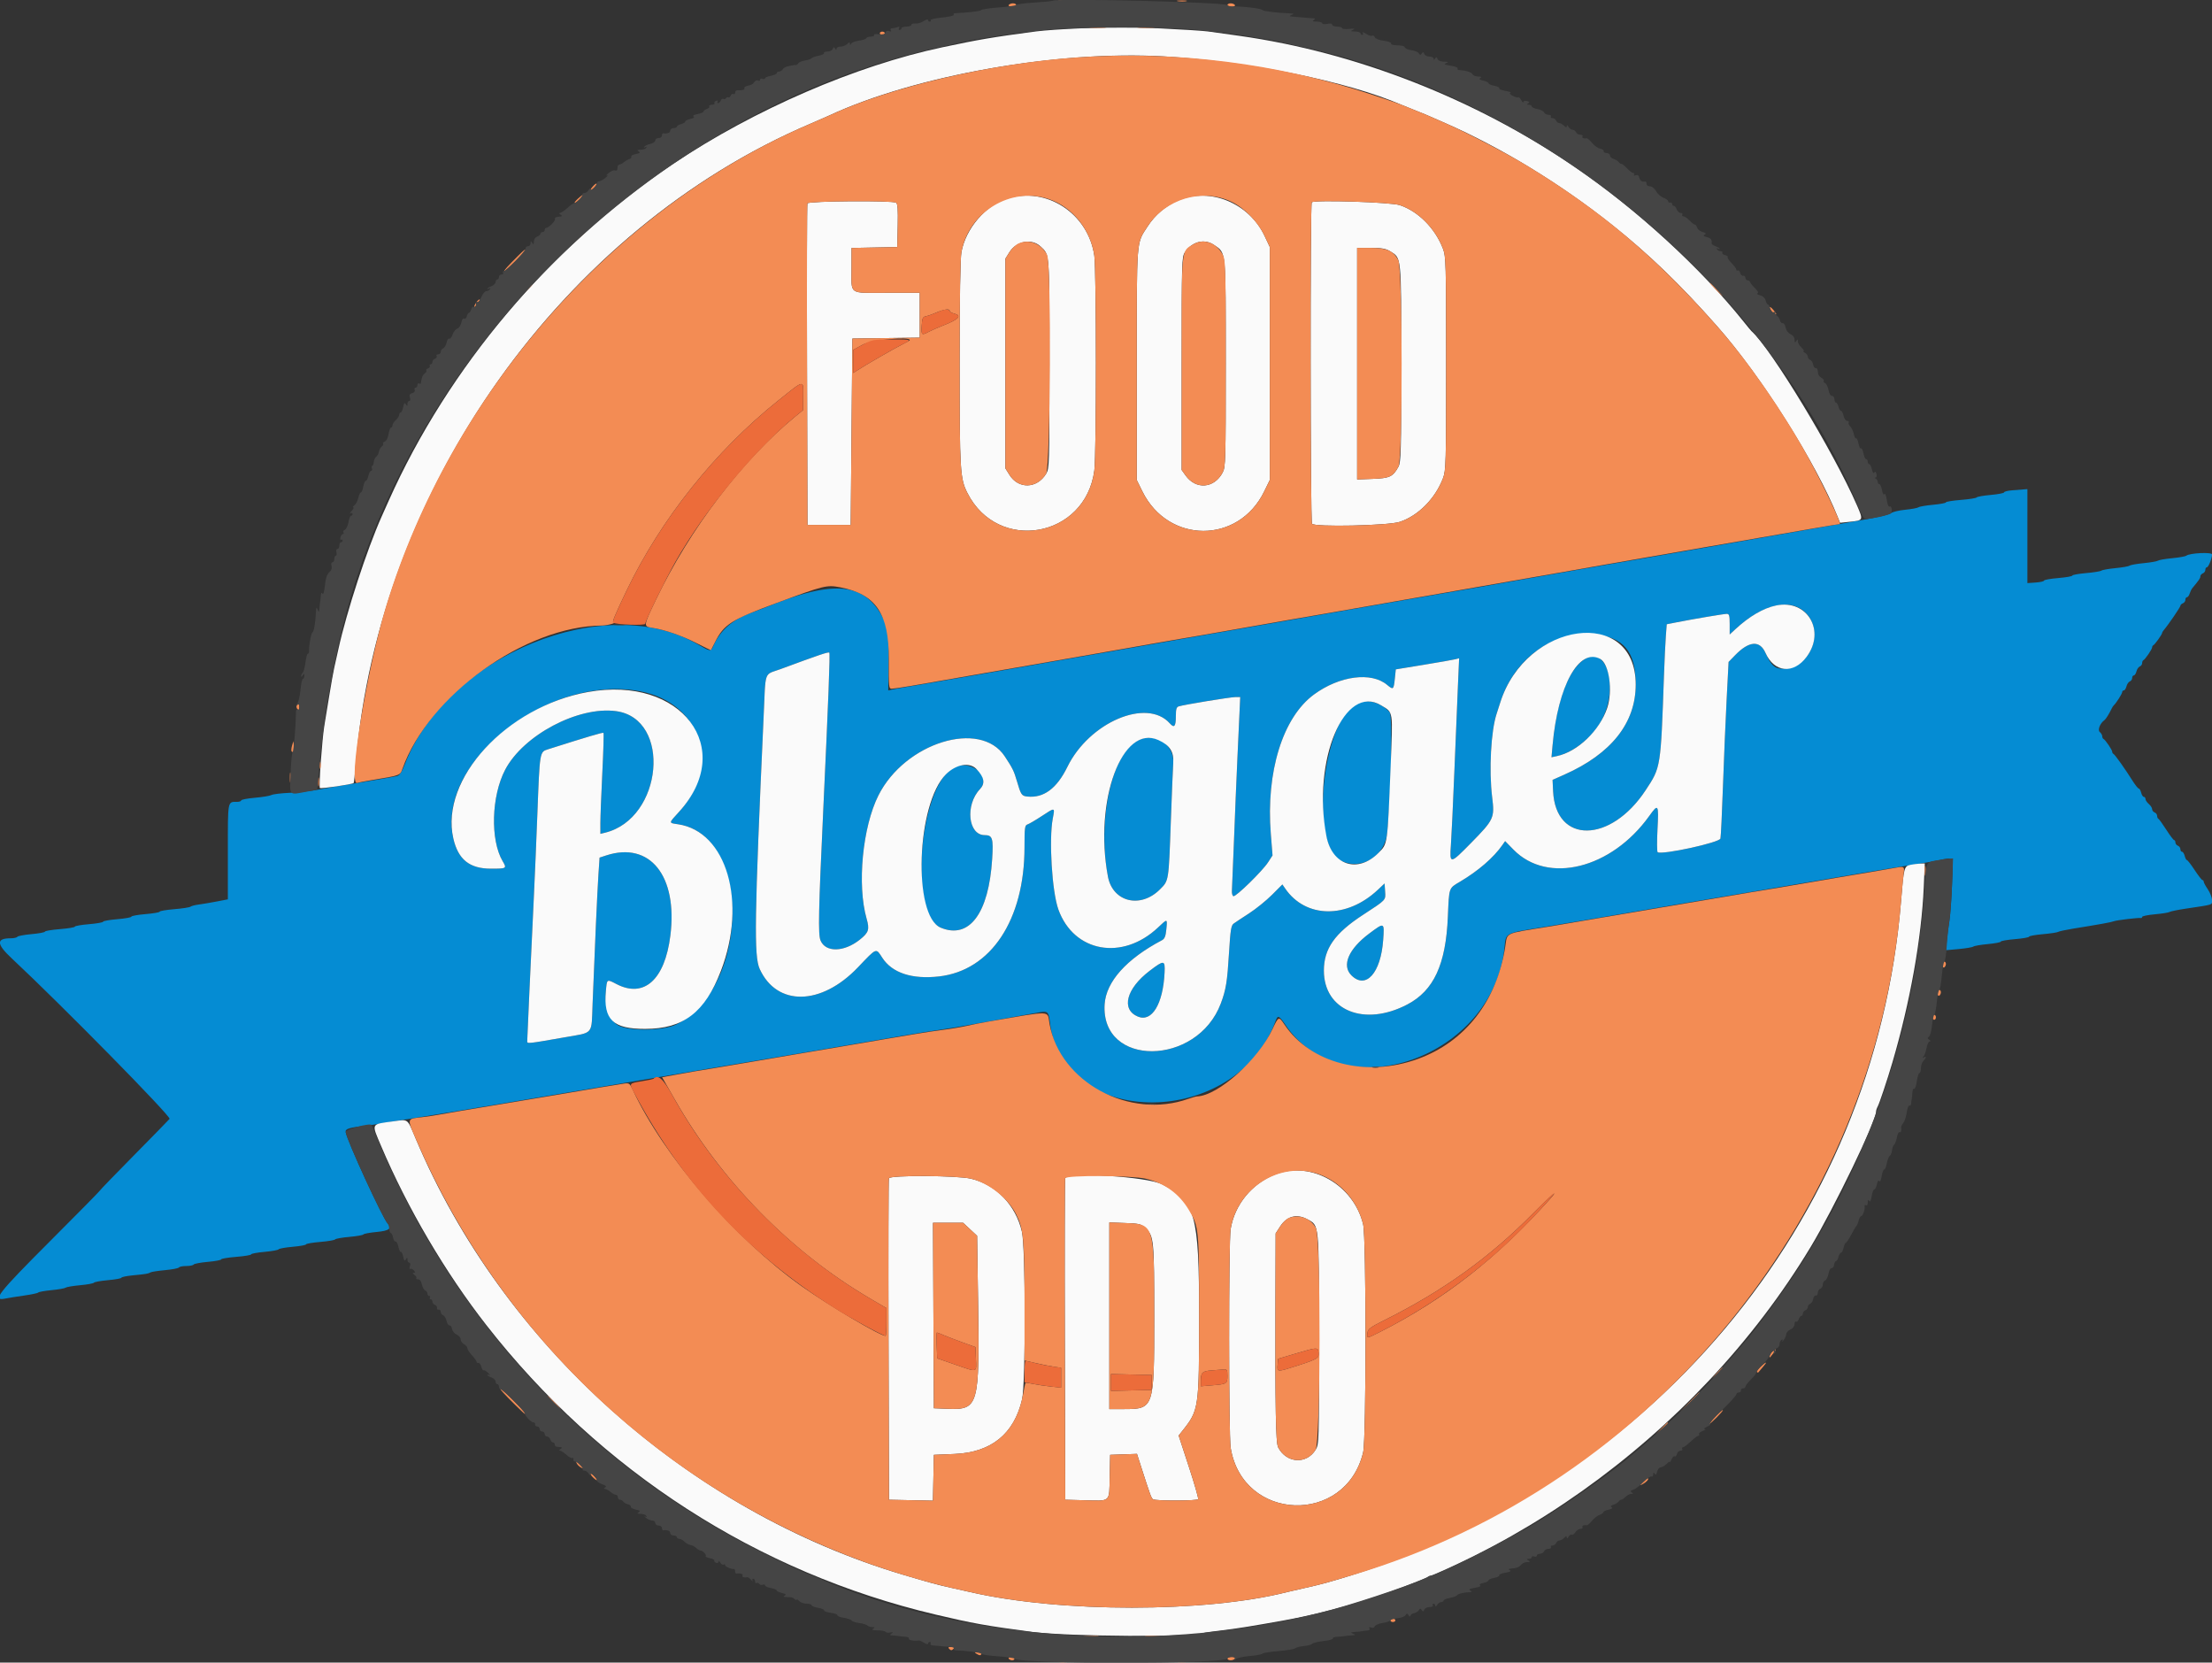<svg id="svg" version="1.1" xmlns="http://www.w3.org/2000/svg" xmlns:xlink="http://www.w3.org/1999/xlink" width="400" height="300.57" viewBox="0, 0, 400,300.57"><rect x="0" y="0" width="400" height="300.57" fill="#333333" stroke="none"/><g id="svgg"><path id="path0" d="M363.835 88.642 C 363.049 88.704,362.406 88.869,362.406 89.008 C 362.406 89.147,361.323 89.357,359.998 89.474 C 358.674 89.591,357.525 89.794,357.444 89.924 C 357.363 90.055,356.078 90.258,354.589 90.376 C 353.099 90.494,351.880 90.692,351.880 90.818 C 351.880 90.943,350.835 91.140,349.557 91.255 C 348.280 91.371,347.096 91.575,346.926 91.708 C 346.756 91.841,345.672 92.042,344.518 92.155 C 343.364 92.269,342.213 92.547,341.962 92.773 C 341.710 92.999,339.406 93.547,336.842 93.991 C 334.278 94.434,331.165 94.983,329.925 95.209 C 327.747 95.607,324.902 96.107,319.850 96.982 C 313.339 98.109,304.543 99.649,298.947 100.641 C 295.796 101.199,291.821 101.887,289.624 102.254 C 287.928 102.537,279.868 103.951,275.038 104.813 C 269.855 105.738,262.088 107.095,259.549 107.519 C 258.143 107.755,255.842 108.152,254.436 108.402 C 251.647 108.897,248.005 109.535,244.135 110.203 C 238.198 111.229,228.927 112.851,223.158 113.874 C 221.752 114.123,219.519 114.511,218.195 114.737 C 216.872 114.962,214.639 115.353,213.233 115.605 C 210.965 116.012,208.681 116.413,199.174 118.072 C 197.809 118.310,195.576 118.696,194.211 118.931 C 192.846 119.165,190.511 119.576,189.023 119.843 C 187.534 120.111,183.947 120.737,181.053 121.236 C 175.766 122.147,173.071 122.615,168.195 123.468 C 166.748 123.721,164.752 124.060,163.759 124.222 C 162.767 124.384,161.655 124.585,161.289 124.667 L 160.624 124.818 160.688 119.326 L 160.752 113.835 159.886 112.099 C 156.480 105.265,150.969 104.668,138.496 109.780 C 138.165 109.916,136.921 110.385,135.732 110.823 C 132.440 112.033,130.243 113.972,128.995 116.767 C 128.525 117.818,128.441 117.810,126.231 116.515 C 109.526 106.725,80.924 118.383,73.221 138.121 C 72.643 139.602,72.252 140.193,71.778 140.301 C 70.843 140.515,66.163 141.323,63.008 141.816 C 61.519 142.048,59.150 142.455,57.744 142.720 C 56.338 142.985,53.932 143.258,52.396 143.325 C 50.860 143.393,49.369 143.574,49.082 143.727 C 48.795 143.881,47.446 144.104,46.085 144.223 C 44.723 144.341,43.609 144.556,43.609 144.700 C 43.609 144.845,43.282 144.962,42.882 144.962 C 41.131 144.962,41.203 144.576,41.203 153.956 L 41.203 162.585 39.173 162.977 C 38.056 163.193,36.602 163.439,35.940 163.523 C 35.278 163.608,34.602 163.783,34.436 163.913 C 34.271 164.043,32.951 164.247,31.504 164.366 C 30.056 164.485,28.872 164.686,28.872 164.812 C 28.872 164.938,27.722 165.137,26.316 165.255 C 24.910 165.372,23.759 165.579,23.759 165.714 C 23.759 165.850,22.609 166.057,21.203 166.174 C 19.797 166.291,18.647 166.494,18.647 166.625 C 18.647 166.756,17.496 166.959,16.090 167.076 C 14.684 167.193,13.534 167.394,13.534 167.522 C 13.534 167.651,12.316 167.852,10.827 167.970 C 9.338 168.088,8.120 168.291,8.120 168.422 C 8.120 168.552,7.037 168.755,5.713 168.872 C 4.388 168.990,3.230 169.207,3.138 169.355 C 3.047 169.503,2.517 169.624,1.962 169.624 C -0.705 169.624,-0.665 170.648,2.101 173.233 C 11.177 181.713,31.000 201.866,30.664 202.271 C 30.462 202.514,27.540 205.505,24.171 208.916 C 20.802 212.327,18.045 215.178,18.045 215.252 C 18.045 215.325,13.985 219.447,9.023 224.411 C -0.428 233.864,-1.524 235.273,0.977 234.752 C 1.515 234.640,3.038 234.397,4.361 234.211 C 5.684 234.026,6.835 233.780,6.917 233.665 C 7.000 233.550,8.083 233.357,9.323 233.236 C 10.564 233.115,11.714 232.912,11.880 232.785 C 12.045 232.657,13.228 232.458,14.509 232.341 C 15.790 232.225,16.906 232.020,16.989 231.886 C 17.072 231.752,18.223 231.546,19.547 231.429 C 20.871 231.311,21.955 231.114,21.955 230.989 C 21.955 230.865,22.868 230.674,23.985 230.564 C 26.467 230.321,26.835 230.259,27.218 230.023 C 27.383 229.920,28.570 229.739,29.854 229.619 C 31.138 229.500,32.263 229.283,32.353 229.137 C 32.443 228.991,33.042 228.872,33.684 228.872 C 34.326 228.872,34.927 228.751,35.018 228.603 C 35.110 228.455,36.268 228.238,37.592 228.120 C 38.917 228.003,40.000 227.800,40.000 227.670 C 40.000 227.539,41.218 227.336,42.707 227.218 C 44.195 227.100,45.414 226.897,45.414 226.766 C 45.414 226.636,46.497 226.433,47.821 226.316 C 49.145 226.198,50.298 225.990,50.383 225.853 C 50.468 225.716,51.617 225.510,52.938 225.395 C 54.258 225.280,55.338 225.084,55.338 224.959 C 55.338 224.835,56.488 224.637,57.894 224.520 C 59.299 224.403,60.516 224.198,60.599 224.065 C 60.681 223.931,61.833 223.726,63.158 223.609 C 64.483 223.492,65.632 223.291,65.712 223.162 C 65.791 223.034,66.873 222.833,68.116 222.717 C 70.386 222.504,70.950 222.070,70.101 221.188 C 69.212 220.264,62.797 206.312,62.509 204.677 C 62.401 204.059,63.084 203.848,66.433 203.469 C 67.196 203.382,68.496 203.187,69.323 203.034 C 70.150 202.881,72.316 202.529,74.135 202.251 C 77.499 201.737,94.965 198.829,107.519 196.693 C 122.990 194.060,136.235 191.819,138.647 191.428 C 141.397 190.981,153.768 188.877,162.556 187.360 C 165.534 186.846,168.917 186.301,170.075 186.150 C 171.233 185.998,173.940 185.546,176.090 185.144 C 178.241 184.743,181.286 184.195,182.857 183.928 C 184.429 183.660,186.505 183.289,187.472 183.102 C 189.510 182.709,189.607 182.782,189.870 184.918 C 192.249 204.270,223.582 204.015,230.661 184.586 C 231.072 183.460,231.267 183.538,232.460 185.295 C 242.935 200.733,270.025 191.173,272.059 171.320 C 272.343 168.544,271.948 168.741,279.699 167.508 C 281.659 167.197,295.042 164.926,302.707 163.604 C 305.684 163.090,309.271 162.483,310.677 162.255 C 312.083 162.026,315.602 161.433,318.496 160.937 C 334.212 158.242,341.320 157.049,347.368 156.092 C 348.278 155.948,349.752 155.685,350.643 155.509 C 353.398 154.963,353.196 154.583,352.991 159.925 C 352.891 162.530,352.680 165.474,352.523 166.466 C 352.365 167.459,352.154 169.061,352.052 170.026 L 351.868 171.782 354.205 171.569 C 355.490 171.452,356.677 171.251,356.842 171.122 C 357.008 170.993,358.192 170.790,359.474 170.671 C 360.756 170.553,361.805 170.352,361.805 170.226 C 361.805 170.099,362.955 169.900,364.361 169.783 C 365.767 169.666,366.917 169.464,366.917 169.335 C 366.917 169.206,368.033 169.003,369.396 168.884 C 370.759 168.765,372.011 168.578,372.178 168.469 C 372.345 168.360,373.530 168.102,374.812 167.895 C 379.759 167.097,381.821 166.723,382.256 166.544 C 382.727 166.350,386.751 165.871,387.143 165.962 C 387.267 165.991,387.368 165.898,387.368 165.756 C 387.368 165.613,388.409 165.402,389.681 165.287 C 390.954 165.172,392.138 164.984,392.313 164.869 C 392.488 164.755,393.782 164.489,395.188 164.278 C 400.426 163.493,400.000 163.632,400.000 162.717 C 400.000 162.261,399.662 161.390,399.248 160.780 C 398.835 160.171,398.496 159.543,398.496 159.385 C 398.496 159.227,398.395 159.097,398.271 159.096 C 398.147 159.095,397.513 158.283,396.863 157.292 C 396.213 156.300,395.584 155.489,395.467 155.489 C 395.349 155.489,395.168 155.150,395.064 154.737 C 394.961 154.323,394.743 153.985,394.581 153.985 C 394.418 153.985,394.286 153.778,394.286 153.524 C 394.286 153.271,394.083 152.986,393.835 152.891 C 393.586 152.796,393.383 152.529,393.383 152.299 C 393.383 152.068,393.282 151.879,393.158 151.877 C 393.034 151.876,392.393 151.030,391.733 149.997 C 391.073 148.965,390.430 148.075,390.304 148.020 C 390.178 147.965,390.075 147.724,390.075 147.484 C 390.075 147.245,389.872 146.971,389.624 146.876 C 389.376 146.780,389.173 146.513,389.173 146.281 C 389.173 146.049,388.902 145.627,388.571 145.344 C 388.241 145.060,387.970 144.656,387.970 144.444 C 387.970 144.233,387.837 144.060,387.675 144.060 C 387.513 144.060,387.295 143.722,387.191 143.308 C 387.087 142.895,386.893 142.556,386.760 142.556 C 386.627 142.556,386.114 141.914,385.620 141.128 C 384.285 139.003,382.437 136.405,382.180 136.291 C 382.056 136.236,381.955 136.061,381.955 135.903 C 381.955 135.565,380.705 133.730,380.376 133.584 C 380.252 133.529,380.150 133.309,380.150 133.094 C 380.150 132.880,379.952 132.541,379.710 132.340 C 379.272 131.977,379.745 130.762,380.547 130.191 C 380.798 130.012,381.403 129.047,381.846 128.120 C 381.964 127.872,382.139 127.602,382.234 127.519 C 382.644 127.161,383.759 125.410,383.759 125.125 C 383.759 124.953,383.892 124.812,384.054 124.812 C 384.217 124.812,384.432 124.483,384.533 124.082 C 384.633 123.680,384.907 123.279,385.140 123.189 C 385.373 123.100,385.564 122.819,385.564 122.566 C 385.564 122.313,385.697 122.105,385.859 122.105 C 386.021 122.105,386.236 121.777,386.337 121.375 C 386.438 120.974,386.711 120.572,386.944 120.482 C 387.178 120.393,387.368 120.124,387.368 119.884 C 387.368 119.645,387.470 119.404,387.594 119.348 C 387.923 119.202,389.173 117.367,389.173 117.030 C 389.173 116.871,389.274 116.697,389.398 116.642 C 389.665 116.523,390.977 114.690,390.977 114.436 C 390.977 114.339,391.118 114.097,391.290 113.897 C 392.099 112.955,394.286 109.753,394.286 109.511 C 394.286 109.360,394.489 109.159,394.737 109.064 C 394.985 108.969,395.188 108.684,395.188 108.430 C 395.188 108.177,395.314 107.970,395.468 107.970 C 395.623 107.970,395.842 107.676,395.956 107.316 C 396.070 106.957,396.285 106.517,396.433 106.339 C 397.671 104.852,397.895 104.524,397.895 104.197 C 397.895 103.992,398.098 103.746,398.346 103.651 C 398.594 103.555,398.797 103.270,398.797 103.017 C 398.797 102.764,398.919 102.556,399.068 102.556 C 399.356 102.556,400.000 100.953,400.000 100.238 C 400.000 99.778,395.961 99.974,395.338 100.464 C 395.173 100.594,394.023 100.797,392.782 100.915 C 391.541 101.033,390.391 101.233,390.226 101.359 C 390.060 101.484,388.910 101.685,387.669 101.805 C 386.429 101.924,385.278 102.127,385.113 102.256 C 384.947 102.384,383.797 102.587,382.556 102.707 C 381.316 102.826,380.165 103.029,380.000 103.158 C 379.835 103.287,378.583 103.489,377.218 103.607 C 375.853 103.725,374.737 103.927,374.737 104.056 C 374.737 104.185,373.586 104.386,372.180 104.503 C 370.774 104.620,369.624 104.826,369.624 104.960 C 369.624 105.095,368.947 105.252,368.120 105.309 L 366.616 105.414 366.616 96.917 L 366.617 88.421 365.940 88.475 C 365.568 88.505,364.620 88.580,363.835 88.642 M325.946 110.282 C 330.203 113.466,327.684 120.864,322.331 120.896 C 320.936 120.904,320.238 120.255,319.258 118.038 C 318.228 115.709,316.281 115.856,313.760 118.454 L 312.584 119.666 312.228 126.525 C 312.032 130.297,311.735 137.308,311.569 142.105 C 311.403 146.902,311.197 151.170,311.112 151.590 C 310.964 152.322,300.657 154.570,299.759 154.066 C 299.627 153.992,299.613 152.116,299.728 149.898 C 299.964 145.349,299.882 145.219,298.237 147.515 C 291.391 157.070,279.881 159.925,273.691 153.605 L 272.174 152.055 271.657 152.795 C 270.065 155.069,267.296 157.457,263.973 159.422 C 261.963 160.610,262.048 160.361,261.821 165.714 C 261.456 174.354,259.283 179.067,254.507 181.580 C 246.732 185.671,239.398 182.698,239.398 175.455 C 239.398 171.512,241.358 168.721,246.460 165.396 C 250.722 162.619,250.581 162.769,250.471 161.134 L 250.376 159.712 249.173 160.846 C 243.562 166.136,236.108 166.036,232.397 160.621 L 231.895 159.888 230.008 161.779 C 228.970 162.818,227.105 164.324,225.865 165.125 C 224.624 165.925,223.369 166.757,223.076 166.974 C 222.629 167.305,222.496 168.141,222.251 172.180 C 221.928 177.490,221.701 178.897,220.767 181.393 C 216.488 192.831,199.018 192.963,199.752 181.551 C 200.014 177.474,203.706 173.351,210.111 169.980 C 210.599 169.723,210.785 169.273,210.905 168.056 C 211.106 166.022,211.145 166.033,209.429 167.656 C 202.978 173.757,194.166 172.168,191.383 164.402 C 190.231 161.185,189.655 151.773,190.377 147.962 C 190.766 145.916,190.825 145.929,188.410 147.515 C 187.277 148.260,186.105 148.946,185.806 149.041 C 185.319 149.196,185.263 149.620,185.263 153.178 C 185.262 166.294,179.198 175.454,169.809 176.521 C 164.927 177.075,161.333 175.895,159.549 173.150 C 158.373 171.342,158.603 171.251,155.138 174.881 C 148.502 181.831,140.505 181.969,137.384 175.188 C 136.322 172.880,136.425 166.121,138.076 129.774 C 138.478 120.925,138.073 122.097,141.119 120.971 C 148.172 118.364,149.796 117.816,149.965 117.985 C 150.129 118.149,149.808 126.505,148.870 146.466 C 148.012 164.717,147.924 168.933,148.378 170.018 C 149.297 172.218,152.624 172.149,155.486 169.870 C 157.094 168.589,157.272 168.039,156.711 166.082 C 154.964 159.990,155.968 149.516,158.848 143.794 C 163.654 134.245,177.262 130.035,181.688 136.728 C 183.108 138.875,183.361 139.389,183.887 141.203 C 184.611 143.699,184.746 143.897,185.798 144.002 C 188.736 144.296,191.104 142.541,193.008 138.656 C 196.980 130.551,207.402 126.121,211.544 130.778 C 212.345 131.678,212.632 131.336,212.632 129.476 C 212.632 128.200,212.742 127.826,213.158 127.696 C 214.134 127.392,222.527 126.015,223.403 126.015 L 224.271 126.015 224.171 128.195 C 224.117 129.395,223.934 133.353,223.766 136.992 C 223.597 140.632,223.319 147.331,223.147 151.880 C 222.975 156.429,222.805 160.543,222.770 161.023 C 222.735 161.503,222.857 161.947,223.041 162.011 C 223.480 162.164,228.263 157.492,229.303 155.895 L 230.115 154.647 229.803 150.748 C 228.905 139.549,231.955 129.703,237.609 125.553 C 242.231 122.160,247.979 121.409,250.847 123.823 C 251.953 124.753,252.024 124.693,252.235 122.642 L 252.404 121.011 257.449 120.184 C 260.224 119.730,262.801 119.278,263.176 119.180 L 263.857 119.002 263.648 123.787 C 263.533 126.418,263.244 133.376,263.006 139.248 C 262.768 145.120,262.483 151.177,262.373 152.707 C 262.116 156.283,262.189 156.277,265.995 152.406 C 270.148 148.182,270.293 147.869,269.833 144.149 C 269.227 139.257,269.610 132.104,270.642 129.023 C 270.780 128.609,271.063 127.729,271.271 127.068 C 273.757 119.135,280.651 114.090,288.186 114.690 C 293.576 115.119,295.789 117.759,295.789 123.759 C 295.789 130.697,291.365 136.278,282.881 140.042 L 280.752 140.986 280.851 143.045 C 281.313 152.588,291.238 152.483,297.576 142.867 C 300.342 138.671,300.306 138.893,300.899 122.105 C 300.995 119.376,301.147 116.178,301.236 114.999 L 301.398 112.855 303.105 112.519 C 306.353 111.881,311.710 110.977,312.245 110.977 C 312.703 110.977,312.782 111.253,312.782 112.841 L 312.782 114.704 313.759 113.796 C 318.335 109.542,323.114 108.163,325.946 110.282 M286.131 119.467 C 283.411 121.566,281.433 127.168,280.758 134.690 L 280.559 136.899 281.558 136.683 C 284.232 136.105,287.435 133.705,289.173 130.977 C 293.048 124.895,290.685 115.952,286.131 119.467 M115.754 124.974 C 126.793 127.068,130.430 138.414,122.754 146.809 C 120.874 148.866,120.880 148.756,122.632 149.015 C 135.837 150.965,135.643 178.393,122.375 185.170 C 119.919 186.425,113.160 186.449,111.530 185.209 C 110.118 184.134,109.329 181.725,109.559 179.190 C 109.763 176.937,109.702 176.978,111.487 177.904 C 116.469 180.489,120.218 177.122,121.220 169.162 C 122.581 158.351,117.541 152.056,109.604 154.652 L 108.421 155.039 108.211 158.196 C 108.010 161.226,107.548 171.454,107.162 181.407 C 106.937 187.204,107.443 186.592,102.096 187.530 C 95.377 188.708,95.339 188.712,95.336 188.235 C 95.333 187.816,95.967 174.048,96.539 162.105 C 96.710 158.549,96.995 151.807,97.174 147.124 C 97.606 135.796,97.583 135.939,99.098 135.458 C 106.374 133.150,109.011 132.370,109.130 132.488 C 109.208 132.566,109.112 135.844,108.917 139.773 C 108.723 143.703,108.565 147.778,108.567 148.830 L 108.571 150.742 109.398 150.541 C 119.882 147.998,121.510 129.900,111.376 128.556 C 104.550 127.651,94.636 132.896,91.351 139.151 C 88.851 143.909,88.634 151.854,90.897 155.690 C 91.676 157.010,91.629 157.040,88.779 157.040 C 84.902 157.040,82.840 155.380,81.971 151.559 C 78.834 137.765,99.102 121.815,115.754 124.974 M245.855 126.927 C 239.385 128.875,236.549 152.566,242.427 155.563 C 246.123 157.448,250.479 154.808,250.870 150.446 C 251.597 142.353,251.841 129.344,251.278 128.722 C 249.868 127.163,247.582 126.407,245.855 126.927 M206.015 133.734 C 201.159 135.820,198.391 147.880,200.344 158.444 C 201.200 163.071,206.225 164.317,209.762 160.780 C 211.368 159.174,211.331 159.402,211.719 148.571 C 211.894 143.692,212.091 138.917,212.156 137.960 C 212.381 134.687,209.082 132.417,206.015 133.734 M172.770 138.633 C 166.344 141.237,164.151 165.213,170.110 167.703 C 175.271 169.859,178.804 165.137,179.416 155.265 C 179.648 151.526,179.475 150.977,178.061 150.977 C 175.064 150.977,174.499 145.528,177.200 142.671 C 179.267 140.484,175.862 137.380,172.770 138.633 M247.613 168.756 C 243.864 171.553,242.586 174.534,244.371 176.319 C 246.988 178.936,249.698 175.917,250.125 169.910 C 250.352 166.705,250.359 166.708,247.613 168.756 M207.890 175.508 C 203.648 178.734,202.683 182.504,205.772 183.783 C 208.305 184.832,210.321 181.502,210.592 175.821 C 210.701 173.536,210.513 173.514,207.890 175.508 " stroke="none" fill="#058cd3" fill-rule="evenodd"></path><path id="path1" d="M195.453 5.123 C 192.374 5.242,188.652 5.501,187.183 5.698 C 179.360 6.749,176.932 7.162,170.376 8.557 C 154.723 11.885,136.469 19.783,121.805 29.572 C 99.707 44.323,81.085 66.357,70.290 90.526 C 70.031 91.105,69.457 92.391,69.013 93.383 C 66.359 99.324,62.673 110.613,61.206 117.293 C 60.933 118.534,60.586 120.090,60.434 120.752 C 60.282 121.414,59.884 123.647,59.550 125.714 C 59.216 127.782,58.816 130.218,58.660 131.128 C 58.256 133.496,57.627 142.238,57.845 142.457 C 58.016 142.628,63.723 141.790,63.953 141.561 C 64.011 141.503,64.191 139.843,64.353 137.871 C 68.444 88.295,101.727 41.486,146.449 22.410 C 147.846 21.814,149.402 21.134,149.908 20.898 C 165.467 13.644,191.318 9.076,210.473 10.196 C 225.830 11.093,243.758 14.740,253.383 18.925 C 253.714 19.068,254.729 19.478,255.639 19.835 C 256.549 20.191,257.564 20.602,257.895 20.747 C 258.226 20.893,259.782 21.573,261.353 22.259 C 271.386 26.639,282.177 33.222,291.541 40.675 C 298.189 45.966,303.795 51.373,310.494 58.953 C 318.507 68.020,328.471 83.781,332.332 93.496 L 332.736 94.511 334.550 94.321 C 336.955 94.070,336.966 94.044,335.800 91.365 C 331.605 81.727,320.263 63.000,316.711 59.850 C 316.618 59.767,316.001 59.023,315.340 58.195 C 307.604 48.512,295.828 37.718,284.812 30.213 C 266.629 17.826,245.166 9.439,224.060 6.472 C 222.158 6.205,219.654 5.853,218.496 5.691 C 216.606 5.426,203.141 4.767,201.654 4.867 C 201.323 4.889,198.533 5.005,195.453 5.123 M182.105 35.907 C 178.223 37.128,174.645 41.316,173.861 45.556 C 173.648 46.711,173.534 53.736,173.534 65.714 C 173.534 85.176,173.614 86.510,174.939 89.126 C 180.476 100.052,196.310 97.233,197.893 85.039 C 198.273 82.121,198.267 48.846,197.887 46.218 C 196.785 38.597,189.236 33.665,182.105 35.907 M213.151 36.203 C 210.841 37.171,208.889 38.819,207.493 40.978 C 205.470 44.109,205.564 42.894,205.564 65.871 L 205.564 86.780 206.566 88.815 C 211.258 98.346,223.952 98.374,228.599 88.864 L 229.624 86.767 229.624 65.714 L 229.624 44.662 228.665 42.630 C 225.881 36.735,218.842 33.819,213.151 36.203 M146.003 36.767 C 145.924 36.974,145.895 50.135,145.937 66.015 L 146.015 94.887 149.925 94.887 L 153.835 94.887 153.985 78.045 L 154.135 61.203 160.226 61.122 L 166.316 61.040 166.316 56.986 L 166.316 52.932 160.333 52.932 C 153.318 52.932,153.985 53.408,153.985 48.405 L 153.985 44.829 158.120 44.745 L 162.256 44.662 162.340 40.775 C 162.403 37.868,162.328 36.828,162.039 36.645 C 161.364 36.216,146.169 36.332,146.003 36.767 M237.212 36.572 C 236.905 36.880,236.945 94.196,237.253 94.682 C 237.656 95.317,251.051 95.030,253.129 94.342 C 256.458 93.239,259.542 90.127,260.933 86.466 C 261.472 85.046,261.504 83.893,261.504 65.714 C 261.504 47.536,261.472 46.383,260.933 44.962 C 259.542 41.302,256.459 38.190,253.129 37.087 C 251.491 36.544,237.687 36.098,237.212 36.572 M188.178 44.562 C 189.827 46.102,189.775 45.401,189.773 65.775 C 189.772 84.090,189.754 84.691,189.175 85.642 C 187.511 88.371,184.167 88.462,182.527 85.824 L 181.805 84.662 181.805 65.714 L 181.805 46.767 182.526 45.606 C 183.799 43.558,186.558 43.049,188.178 44.562 M219.549 44.286 C 221.742 45.782,221.654 44.892,221.654 65.714 C 221.654 83.294,221.622 84.431,221.097 85.418 C 219.558 88.314,216.259 88.573,214.385 85.944 L 213.684 84.962 213.684 65.714 C 213.684 47.103,213.704 46.437,214.273 45.597 C 215.598 43.640,217.801 43.092,219.549 44.286 M251.339 45.401 C 253.457 46.693,253.383 45.966,253.383 65.714 C 253.383 81.628,253.332 83.552,252.888 84.362 C 251.887 86.186,251.317 86.457,248.240 86.570 L 245.414 86.675 245.414 65.743 L 245.414 44.812 247.895 44.813 C 249.825 44.814,250.590 44.945,251.339 45.401 M321.203 109.451 C 318.883 109.926,316.300 111.434,313.759 113.796 L 312.782 114.704 312.782 112.841 C 312.782 111.253,312.703 110.977,312.245 110.977 C 311.710 110.977,306.353 111.881,303.105 112.519 L 301.398 112.855 301.236 114.999 C 301.147 116.178,300.995 119.376,300.899 122.105 C 300.306 138.893,300.342 138.671,297.576 142.867 C 291.238 152.483,281.313 152.588,280.851 143.045 L 280.752 140.986 282.881 140.042 C 291.365 136.278,295.789 130.697,295.789 123.759 C 295.789 109.549,275.921 112.230,271.271 127.068 C 271.063 127.729,270.780 128.609,270.642 129.023 C 269.610 132.104,269.227 139.257,269.833 144.149 C 270.293 147.869,270.148 148.182,265.995 152.406 C 262.189 156.277,262.116 156.283,262.373 152.707 C 262.483 151.177,262.768 145.120,263.006 139.248 C 263.244 133.376,263.533 126.418,263.648 123.787 L 263.857 119.002 263.176 119.180 C 262.801 119.278,260.224 119.730,257.449 120.184 L 252.404 121.011 252.235 122.642 C 252.024 124.693,251.953 124.753,250.847 123.823 C 247.979 121.409,242.231 122.160,237.609 125.553 C 231.955 129.703,228.905 139.549,229.803 150.748 L 230.115 154.647 229.303 155.895 C 228.263 157.492,223.480 162.164,223.041 162.011 C 222.857 161.947,222.735 161.503,222.770 161.023 C 222.805 160.543,222.975 156.429,223.147 151.880 C 223.319 147.331,223.597 140.632,223.766 136.992 C 223.934 133.353,224.117 129.395,224.171 128.195 L 224.271 126.015 223.403 126.015 C 222.527 126.015,214.134 127.392,213.158 127.696 C 212.742 127.826,212.632 128.200,212.632 129.476 C 212.632 131.336,212.345 131.678,211.544 130.778 C 207.402 126.121,196.980 130.551,193.008 138.656 C 191.104 142.541,188.736 144.296,185.798 144.002 C 184.746 143.897,184.611 143.699,183.887 141.203 C 183.361 139.389,183.108 138.875,181.688 136.728 C 177.262 130.035,163.654 134.245,158.848 143.794 C 155.968 149.516,154.964 159.990,156.711 166.082 C 157.272 168.039,157.094 168.589,155.486 169.870 C 152.624 172.149,149.297 172.218,148.378 170.018 C 147.924 168.933,148.012 164.717,148.870 146.466 C 149.808 126.505,150.129 118.149,149.965 117.985 C 149.796 117.816,148.172 118.364,141.119 120.971 C 138.073 122.097,138.478 120.925,138.076 129.774 C 136.425 166.121,136.322 172.880,137.384 175.188 C 140.505 181.969,148.502 181.831,155.138 174.881 C 158.603 171.251,158.373 171.342,159.549 173.150 C 161.333 175.895,164.927 177.075,169.809 176.521 C 179.198 175.454,185.262 166.294,185.263 153.178 C 185.263 149.620,185.319 149.196,185.806 149.041 C 186.105 148.946,187.277 148.260,188.410 147.515 C 190.825 145.929,190.766 145.916,190.377 147.962 C 189.655 151.773,190.231 161.185,191.383 164.402 C 194.166 172.168,202.978 173.757,209.429 167.656 C 211.145 166.033,211.106 166.022,210.905 168.056 C 210.785 169.273,210.599 169.723,210.111 169.980 C 203.706 173.351,200.014 177.474,199.752 181.551 C 199.018 192.963,216.488 192.831,220.767 181.393 C 221.701 178.897,221.928 177.490,222.251 172.180 C 222.496 168.141,222.629 167.305,223.076 166.974 C 223.369 166.757,224.624 165.925,225.865 165.125 C 227.105 164.324,228.970 162.818,230.008 161.779 L 231.895 159.888 232.397 160.621 C 236.108 166.036,243.562 166.136,249.173 160.846 L 250.376 159.712 250.471 161.134 C 250.581 162.769,250.722 162.619,246.460 165.396 C 241.358 168.721,239.398 171.512,239.398 175.455 C 239.398 182.698,246.732 185.671,254.507 181.580 C 259.283 179.067,261.456 174.354,261.821 165.714 C 262.048 160.361,261.963 160.610,263.973 159.422 C 267.296 157.457,270.065 155.069,271.657 152.795 L 272.174 152.055 273.691 153.605 C 279.881 159.925,291.391 157.070,298.237 147.515 C 299.882 145.219,299.964 145.349,299.728 149.898 C 299.613 152.116,299.627 153.992,299.759 154.066 C 300.657 154.570,310.964 152.322,311.112 151.590 C 311.197 151.170,311.403 146.902,311.569 142.105 C 311.735 137.308,312.032 130.297,312.228 126.525 L 312.584 119.666 313.760 118.454 C 316.281 115.856,318.228 115.709,319.258 118.038 C 320.830 121.594,324.316 121.930,326.689 118.755 C 330.208 114.046,326.820 108.301,321.203 109.451 M289.363 119.119 C 290.979 119.984,291.677 124.875,290.629 127.992 C 289.253 132.085,285.298 135.874,281.558 136.683 L 280.559 136.899 280.758 134.690 C 281.721 123.965,285.532 117.069,289.363 119.119 M106.316 125.102 C 91.580 127.758,79.535 140.849,81.971 151.559 C 82.840 155.380,84.902 157.040,88.779 157.040 C 91.629 157.040,91.676 157.010,90.897 155.690 C 88.634 151.854,88.851 143.909,91.351 139.151 C 94.636 132.896,104.550 127.651,111.376 128.556 C 121.510 129.900,119.882 147.998,109.398 150.541 L 108.571 150.742 108.567 148.830 C 108.565 147.778,108.723 143.703,108.917 139.773 C 109.112 135.844,109.208 132.566,109.130 132.488 C 109.011 132.370,106.374 133.150,99.098 135.458 C 97.583 135.939,97.606 135.796,97.174 147.124 C 96.995 151.807,96.710 158.549,96.539 162.105 C 95.967 174.048,95.333 187.816,95.336 188.235 C 95.339 188.712,95.377 188.708,102.096 187.530 C 107.443 186.592,106.937 187.204,107.162 181.407 C 107.548 171.454,108.010 161.226,108.211 158.196 L 108.421 155.039 109.604 154.652 C 117.541 152.056,122.581 158.351,121.220 169.162 C 120.218 177.122,116.469 180.489,111.487 177.904 C 109.702 176.978,109.763 176.937,109.559 179.190 C 109.092 184.344,110.839 186.018,116.671 186.007 C 123.600 185.994,127.474 183.030,130.359 175.533 C 135.138 163.118,131.405 150.311,122.632 149.015 C 120.880 148.756,120.874 148.866,122.754 146.809 C 133.266 135.313,123.225 122.055,106.316 125.102 M249.794 127.534 C 251.978 128.876,251.885 128.251,251.460 138.732 C 250.888 152.823,250.934 152.494,249.324 154.135 C 245.572 157.957,240.864 156.462,239.854 151.128 C 237.259 137.424,243.146 123.450,249.794 127.534 M209.486 133.798 C 211.547 134.734,212.297 135.904,212.156 137.960 C 212.091 138.917,211.894 143.692,211.719 148.571 C 211.331 159.402,211.368 159.174,209.762 160.780 C 206.225 164.317,201.200 163.071,200.344 158.444 C 197.801 144.686,202.942 130.826,209.486 133.798 M176.565 139.023 C 177.999 140.519,178.191 141.623,177.200 142.671 C 174.499 145.528,175.064 150.977,178.061 150.977 C 179.475 150.977,179.648 151.526,179.416 155.265 C 178.804 165.137,175.271 169.859,170.110 167.703 C 165.029 165.580,165.720 145.318,171.055 139.983 C 172.878 138.160,175.329 137.733,176.565 139.023 M345.433 156.351 C 344.335 156.588,344.253 156.909,343.772 162.857 C 339.057 221.194,298.072 269.813,239.850 286.135 C 239.023 286.367,237.331 286.779,236.090 287.051 C 234.850 287.323,233.361 287.666,232.782 287.813 C 218.008 291.566,191.784 291.573,175.489 287.829 C 174.827 287.677,173.271 287.328,172.030 287.054 C 169.510 286.498,168.306 286.171,163.308 284.685 C 124.437 273.125,90.875 243.109,75.180 205.865 C 73.589 202.090,73.913 202.340,71.108 202.718 C 67.017 203.268,67.146 203.008,68.907 207.158 C 73.673 218.393,80.521 230.045,87.943 239.549 C 108.590 265.987,136.994 284.286,169.173 291.882 C 176.034 293.501,178.156 293.882,186.617 295.011 C 193.064 295.872,216.416 296.007,217.739 295.191 C 217.825 295.139,219.248 294.937,220.902 294.743 C 223.503 294.439,226.811 293.908,232.180 292.934 C 269.676 286.134,306.616 259.948,327.433 225.414 C 331.667 218.388,339.248 202.698,339.248 200.959 C 339.248 200.758,339.377 200.358,339.534 200.071 C 339.858 199.479,341.295 195.176,342.219 192.030 C 345.413 181.152,347.469 169.644,347.875 160.376 L 348.062 156.090 347.189 156.126 C 346.709 156.145,345.918 156.247,345.433 156.351 M250.125 169.910 C 249.698 175.917,246.988 178.936,244.371 176.319 C 242.586 174.534,243.864 171.553,247.613 168.756 C 250.359 166.708,250.352 166.705,250.125 169.910 M210.592 175.821 C 210.321 181.502,208.305 184.832,205.772 183.783 C 202.683 182.504,203.648 178.734,207.890 175.508 C 210.513 173.514,210.701 173.536,210.592 175.821 M230.621 212.309 C 226.374 213.969,223.264 217.777,222.539 222.203 C 222.170 224.456,222.176 259.492,222.546 261.751 C 224.740 275.148,243.337 275.774,246.500 262.556 C 247.073 260.160,247.073 223.749,246.500 221.353 C 244.786 214.191,237.060 209.791,230.621 212.309 M160.740 213.008 C 160.661 213.214,160.632 226.376,160.674 242.256 L 160.752 271.128 164.728 271.212 L 168.705 271.296 168.788 267.152 L 168.872 263.008 172.632 262.849 C 179.244 262.569,183.372 259.231,184.822 252.989 C 185.486 250.131,185.464 225.565,184.795 222.680 C 183.676 217.857,180.123 214.158,175.578 213.087 C 173.069 212.495,160.960 212.431,160.740 213.008 M192.620 213.008 C 192.541 213.214,192.511 226.376,192.554 242.256 L 192.632 271.128 195.940 271.215 C 200.952 271.348,200.569 271.690,200.668 266.989 L 200.752 263.008 203.176 262.921 L 205.601 262.835 206.450 265.477 C 208.030 270.397,208.191 270.827,208.532 271.048 C 209.007 271.356,216.471 271.335,216.662 271.025 C 216.748 270.886,215.990 268.241,214.977 265.147 L 213.136 259.522 213.783 258.708 C 216.804 254.910,216.835 254.702,216.835 237.895 C 216.835 219.504,216.184 217.184,210.160 214.103 C 207.449 212.717,193.073 211.819,192.620 213.008 M236.380 220.403 C 238.584 221.585,238.508 220.821,238.517 242.077 C 238.525 260.763,238.515 261.102,237.904 262.090 C 236.247 264.772,232.631 264.538,231.129 261.651 C 230.694 260.816,230.588 254.848,230.644 234.571 L 230.677 222.978 231.494 221.718 C 232.701 219.855,234.471 219.379,236.380 220.403 M175.425 222.234 L 176.692 223.415 176.865 235.091 C 177.150 254.295,176.975 254.907,171.278 254.682 L 168.872 254.586 168.794 237.820 L 168.717 221.053 171.438 221.053 L 174.159 221.053 175.425 222.234 M207.201 222.088 C 208.654 223.482,208.718 224.158,208.720 238.150 C 208.722 254.622,208.684 254.737,203.205 254.737 L 200.602 254.737 200.602 237.866 L 200.602 220.995 203.439 221.099 C 206.104 221.197,206.334 221.257,207.201 222.088 " stroke="none" fill="#fafafa" fill-rule="evenodd"></path><path id="path2" d="M191.504 0.212 C 191.876 0.284,192.485 0.284,192.857 0.212 C 193.229 0.141,192.925 0.082,192.180 0.082 C 191.436 0.082,191.132 0.141,191.504 0.212 M213.012 0.216 C 213.469 0.285,214.146 0.283,214.515 0.212 C 214.885 0.140,214.511 0.084,213.684 0.086 C 212.857 0.088,212.554 0.147,213.012 0.216 M182.406 0.902 C 182.301 1.073,182.553 1.203,182.990 1.203 C 183.413 1.203,183.759 1.068,183.759 0.902 C 183.759 0.737,183.497 0.602,183.176 0.602 C 182.855 0.602,182.508 0.737,182.406 0.902 M221.955 0.902 C 221.955 1.068,222.301 1.203,222.725 1.203 C 223.161 1.203,223.414 1.073,223.308 0.902 C 223.206 0.737,222.860 0.602,222.539 0.602 C 222.218 0.602,221.955 0.737,221.955 0.902 M197.218 5.032 C 197.921 5.096,199.071 5.096,199.774 5.032 C 200.477 4.969,199.902 4.917,198.496 4.917 C 197.090 4.917,196.515 4.969,197.218 5.032 M205.940 5.032 C 206.643 5.096,207.793 5.096,208.496 5.032 C 209.199 4.969,208.624 4.917,207.218 4.917 C 205.812 4.917,205.237 4.969,205.940 5.032 M159.098 6.015 C 159.098 6.180,159.301 6.316,159.549 6.316 C 159.797 6.316,160.000 6.180,160.000 6.015 C 160.000 5.850,159.797 5.714,159.549 5.714 C 159.301 5.714,159.098 5.850,159.098 6.015 M194.737 10.381 C 179.111 11.472,161.024 15.715,149.908 20.898 C 149.402 21.134,147.846 21.814,146.449 22.410 C 111.087 37.493,81.533 71.128,69.815 109.624 C 66.324 121.093,62.885 142.051,64.578 141.538 C 64.872 141.449,65.925 141.242,66.917 141.078 C 72.455 140.161,72.343 140.201,72.770 139.000 C 77.487 125.739,94.971 113.188,108.872 113.084 C 109.917 113.076,111.862 112.506,110.913 112.486 C 110.658 112.480,111.261 111.041,113.311 106.767 C 119.504 93.853,129.364 81.500,140.739 72.406 C 145.577 68.538,145.268 68.589,145.244 71.654 L 145.225 74.135 143.815 75.293 C 134.238 83.158,124.790 95.566,118.639 108.358 C 116.312 113.198,116.305 113.247,117.970 113.503 C 120.246 113.852,123.400 114.946,125.990 116.285 C 127.382 117.005,128.543 117.560,128.569 117.519 C 128.596 117.477,128.923 116.835,129.297 116.090 C 130.909 112.882,132.221 112.043,140.301 109.056 C 149.072 105.813,149.485 105.711,151.933 106.175 C 158.371 107.396,160.769 110.943,160.721 119.173 C 160.691 124.218,160.721 124.511,161.258 124.511 C 161.777 124.511,166.079 123.797,173.083 122.547 C 174.571 122.281,176.940 121.867,178.346 121.625 C 179.752 121.384,181.985 120.998,183.308 120.766 C 184.632 120.535,187.744 119.992,190.226 119.559 C 192.707 119.127,196.293 118.498,198.195 118.161 C 200.098 117.824,202.331 117.434,203.158 117.293 C 203.985 117.153,206.286 116.746,208.271 116.388 C 210.256 116.031,212.624 115.620,213.534 115.475 C 214.444 115.330,216.338 115.006,217.744 114.756 C 222.796 113.858,225.730 113.343,233.158 112.049 C 234.523 111.811,238.008 111.209,240.902 110.710 C 243.797 110.211,247.383 109.584,248.872 109.317 C 250.361 109.050,252.696 108.639,254.061 108.404 C 255.426 108.170,257.659 107.783,259.023 107.545 C 268.530 105.887,270.814 105.486,273.083 105.079 C 274.489 104.827,276.722 104.437,278.045 104.212 C 279.368 103.987,282.075 103.514,284.060 103.161 C 286.045 102.808,288.752 102.330,290.075 102.100 C 291.398 101.869,294.511 101.326,296.992 100.893 C 299.474 100.460,302.620 99.913,303.985 99.677 C 305.350 99.441,307.583 99.054,308.947 98.816 C 325.919 95.860,332.453 94.738,332.690 94.737 C 333.059 94.736,329.708 87.650,327.044 82.798 C 322.499 74.518,316.091 65.286,310.494 58.953 C 299.475 46.485,289.464 38.038,276.090 29.923 C 272.488 27.738,265.088 23.889,261.353 22.259 C 259.782 21.573,258.226 20.893,257.895 20.747 C 257.564 20.602,256.549 20.191,255.639 19.835 C 254.729 19.478,253.714 19.068,253.383 18.925 C 253.053 18.781,250.695 17.971,248.145 17.125 C 231.042 11.452,212.652 9.130,194.737 10.381 M107.266 33.631 C 106.545 34.428,106.651 34.702,107.393 33.960 C 107.738 33.615,107.963 33.276,107.893 33.206 C 107.823 33.136,107.541 33.327,107.266 33.631 M104.483 35.940 C 104.037 36.353,103.793 36.689,103.941 36.687 C 104.228 36.681,105.742 35.188,105.461 35.188 C 105.369 35.188,104.929 35.526,104.483 35.940 M189.646 35.987 C 193.928 37.425,197.204 41.492,197.887 46.218 C 198.267 48.846,198.273 82.121,197.893 85.039 C 196.310 97.233,180.476 100.052,174.939 89.126 C 173.614 86.510,173.534 85.176,173.534 65.714 C 173.534 53.736,173.648 46.711,173.861 45.556 C 175.203 38.301,182.808 33.690,189.646 35.987 M222.637 36.453 C 224.997 37.557,227.463 40.085,228.665 42.630 L 229.624 44.662 229.624 65.714 L 229.624 86.767 228.599 88.864 C 223.952 98.374,211.258 98.346,206.566 88.815 L 205.564 86.780 205.564 65.871 C 205.564 42.894,205.470 44.109,207.493 40.978 C 210.742 35.951,217.349 33.977,222.637 36.453 M162.039 36.645 C 162.328 36.828,162.403 37.868,162.340 40.775 L 162.256 44.662 158.120 44.745 L 153.985 44.829 153.985 48.405 C 153.985 53.408,153.318 52.932,160.333 52.932 L 166.316 52.932 166.316 56.986 L 166.316 61.040 160.226 61.122 L 154.135 61.203 153.985 78.045 L 153.835 94.887 149.925 94.887 L 146.015 94.887 145.937 66.015 C 145.895 50.135,145.924 36.974,146.003 36.767 C 146.169 36.332,161.364 36.216,162.039 36.645 M253.129 37.087 C 256.459 38.190,259.542 41.302,260.933 44.962 C 261.472 46.383,261.504 47.536,261.504 65.714 C 261.504 83.893,261.472 85.046,260.933 86.466 C 259.542 90.127,256.458 93.239,253.129 94.342 C 251.051 95.030,237.656 95.317,237.253 94.682 C 236.945 94.196,236.905 36.880,237.212 36.572 C 237.687 36.098,251.491 36.544,253.129 37.087 M104.798 42.782 L 103.609 44.060 104.887 42.871 C 106.076 41.766,106.304 41.504,106.076 41.504 C 106.027 41.504,105.452 42.079,104.798 42.782 M184.181 44.023 C 183.668 44.254,182.924 44.967,182.526 45.606 L 181.805 46.767 181.805 65.714 L 181.805 84.662 182.527 85.824 C 184.167 88.462,187.511 88.371,189.175 85.642 C 189.961 84.352,190.126 47.562,189.352 46.075 C 188.283 44.022,186.100 43.155,184.181 44.023 M215.777 44.169 C 213.559 45.522,213.684 44.233,213.684 65.714 L 213.684 84.962 214.385 85.944 C 216.259 88.573,219.558 88.314,221.097 85.418 C 221.622 84.431,221.654 83.294,221.654 65.714 C 221.654 48.134,221.622 46.998,221.097 46.010 C 219.948 43.848,217.623 43.043,215.777 44.169 M245.414 65.743 L 245.414 86.675 248.240 86.570 C 251.317 86.457,251.887 86.186,252.888 84.362 C 253.680 82.918,253.639 48.437,252.843 46.979 C 251.947 45.339,250.749 44.814,247.895 44.813 L 245.414 44.812 245.414 65.743 M93.657 46.278 C 91.896 48.023,91.002 49.023,91.202 49.023 C 91.402 49.023,95.038 45.437,95.038 45.239 C 95.038 44.969,94.791 45.154,93.657 46.278 M310.226 52.331 C 310.872 52.992,311.468 53.534,311.551 53.534 C 311.633 53.534,311.172 52.992,310.526 52.331 C 309.880 51.669,309.284 51.128,309.201 51.128 C 309.119 51.128,309.579 51.669,310.226 52.331 M95.169 52.406 L 94.286 53.383 95.263 52.500 C 96.174 51.677,96.379 51.429,96.146 51.429 C 96.095 51.429,95.655 51.868,95.169 52.406 M86.067 54.766 C 85.510 55.657,85.757 55.724,86.405 54.858 C 86.702 54.460,86.836 54.135,86.703 54.135 C 86.570 54.135,86.283 54.419,86.067 54.766 M320.000 55.572 C 320.000 55.885,320.809 56.842,321.074 56.842 C 321.313 56.842,321.205 56.636,320.602 55.940 C 320.271 55.558,320.000 55.393,320.000 55.572 M171.729 56.208 C 171.729 56.355,172.068 56.561,172.481 56.665 C 174.041 57.056,173.398 57.742,170.376 58.911 C 169.549 59.231,168.466 59.708,167.970 59.970 C 166.651 60.668,166.576 60.605,166.676 58.875 C 166.751 57.574,166.872 57.280,167.368 57.191 C 167.699 57.132,168.376 56.906,168.872 56.689 C 170.659 55.908,171.729 55.727,171.729 56.208 M164.511 61.483 C 164.511 61.554,163.869 61.926,163.083 62.310 C 161.747 62.963,156.472 66.006,154.962 66.994 L 154.286 67.438 154.286 65.342 L 154.286 63.246 156.015 62.308 C 157.589 61.454,164.511 60.782,164.511 61.483 M53.668 127.545 C 53.557 127.725,53.617 128.023,53.801 128.207 C 54.046 128.452,54.135 128.366,54.135 127.880 C 54.135 127.154,53.979 127.042,53.668 127.545 M52.804 134.826 C 52.670 135.289,52.643 135.751,52.746 135.854 C 53.082 136.190,53.280 135.710,53.164 134.840 L 53.049 133.985 52.804 134.826 M57.814 138.346 C 57.814 138.925,57.876 139.162,57.952 138.872 C 58.027 138.583,58.027 138.109,57.952 137.820 C 57.876 137.530,57.814 137.767,57.814 138.346 M52.417 140.602 C 52.419 141.429,52.478 141.731,52.547 141.274 C 52.616 140.817,52.614 140.140,52.543 139.770 C 52.471 139.400,52.415 139.774,52.417 140.602 M57.526 141.353 C 57.526 142.098,57.584 142.402,57.656 142.030 C 57.728 141.658,57.728 141.049,57.656 140.677 C 57.584 140.305,57.526 140.609,57.526 141.353 M348.056 157.444 C 348.058 158.271,348.117 158.573,348.186 158.116 C 348.255 157.659,348.253 156.982,348.182 156.612 C 348.110 156.243,348.054 156.617,348.056 157.444 M342.105 156.992 C 340.985 157.201,338.675 157.594,332.331 158.654 C 330.925 158.889,328.556 159.295,327.068 159.556 C 325.579 159.818,323.143 160.232,321.654 160.478 C 320.165 160.724,317.797 161.115,316.391 161.347 C 314.985 161.580,311.398 162.190,308.421 162.703 C 305.444 163.216,301.857 163.825,300.451 164.057 C 299.045 164.289,294.241 165.104,289.774 165.869 C 285.308 166.634,280.910 167.380,280.000 167.528 C 271.830 168.855,272.622 168.482,272.188 171.204 C 270.622 181.045,264.920 188.346,256.383 191.442 C 247.003 194.845,236.959 192.242,232.252 185.188 C 231.261 183.704,231.188 183.732,230.122 186.009 C 227.504 191.604,220.261 198.080,216.479 198.209 C 216.265 198.216,215.549 198.415,214.887 198.651 C 204.271 202.436,191.691 195.656,189.794 185.127 C 189.341 182.611,190.571 182.662,178.797 184.671 C 177.639 184.869,175.880 185.217,174.887 185.445 C 173.895 185.674,172.000 185.996,170.677 186.161 C 169.353 186.326,167.120 186.660,165.714 186.903 C 164.308 187.145,161.940 187.544,160.451 187.789 C 158.962 188.034,155.308 188.657,152.331 189.173 C 149.353 189.689,145.767 190.297,144.361 190.524 C 142.955 190.751,139.368 191.361,136.391 191.880 C 133.414 192.398,130.233 192.937,129.323 193.076 C 127.373 193.374,124.201 193.919,121.595 194.404 L 119.731 194.750 122.050 198.813 C 130.459 213.545,142.938 226.272,157.209 234.668 L 160.301 236.487 160.301 238.995 C 160.301 240.375,160.231 241.504,160.145 241.504 C 159.150 241.504,150.098 236.151,145.040 232.572 C 132.900 223.983,120.012 209.019,114.436 197.039 C 113.865 195.813,113.781 195.755,112.782 195.905 C 111.363 196.117,107.391 196.782,101.053 197.868 C 98.158 198.364,92.474 199.315,88.421 199.982 C 84.368 200.649,80.376 201.325,79.549 201.486 C 78.722 201.646,77.233 201.868,76.241 201.978 C 73.529 202.279,73.561 202.136,75.319 206.192 C 90.663 241.602,120.122 269.263,156.541 282.458 C 161.186 284.141,168.029 286.171,172.030 287.054 C 173.271 287.328,174.827 287.677,175.489 287.829 C 191.784 291.573,218.008 291.566,232.782 287.813 C 233.361 287.666,234.850 287.323,236.090 287.051 C 238.630 286.494,239.873 286.156,244.812 284.679 C 299.015 268.467,338.994 219.418,343.739 163.308 C 343.928 161.075,344.153 158.673,344.240 157.970 C 344.415 156.552,344.429 156.558,342.105 156.992 M351.278 174.454 C 351.278 174.794,351.414 174.989,351.579 174.887 C 351.744 174.785,351.880 174.506,351.880 174.268 C 351.880 174.030,351.744 173.835,351.579 173.835 C 351.414 173.835,351.278 174.113,351.278 174.454 M350.376 179.567 C 350.376 179.907,350.511 180.102,350.677 180.000 C 350.842 179.898,350.977 179.619,350.977 179.381 C 350.977 179.142,350.842 178.947,350.677 178.947 C 350.511 178.947,350.376 179.226,350.376 179.567 M349.474 183.910 C 349.474 184.158,349.609 184.361,349.774 184.361 C 349.940 184.361,350.075 184.158,350.075 183.910 C 350.075 183.662,349.940 183.459,349.774 183.459 C 349.609 183.459,349.474 183.662,349.474 183.910 M238.367 212.230 C 242.332 213.568,245.483 217.104,246.500 221.353 C 247.073 223.749,247.073 260.160,246.500 262.556 C 243.337 275.774,224.740 275.148,222.546 261.751 C 222.176 259.492,222.170 224.456,222.539 222.203 C 223.761 214.740,231.452 209.895,238.367 212.230 M175.578 213.087 C 178.762 213.838,182.235 216.562,183.721 219.473 C 185.078 222.134,185.263 224.034,185.263 235.325 L 185.263 245.950 187.293 246.421 C 188.410 246.680,189.898 246.977,190.602 247.081 L 191.880 247.271 191.880 249.064 L 191.880 250.857 190.000 250.660 C 188.966 250.551,187.527 250.337,186.802 250.184 C 186.077 250.030,185.459 249.943,185.428 249.990 C 185.398 250.037,185.196 251.023,184.980 252.180 C 183.723 258.917,179.509 262.558,172.632 262.849 L 168.872 263.008 168.788 267.152 L 168.705 271.296 164.728 271.212 L 160.752 271.128 160.674 242.256 C 160.632 226.376,160.661 213.214,160.740 213.008 C 160.960 212.431,173.069 212.495,175.578 213.087 M207.152 213.086 C 210.623 213.904,213.194 215.759,214.982 218.736 C 216.798 221.757,216.835 222.144,216.835 237.895 C 216.835 254.702,216.804 254.910,213.783 258.708 L 213.136 259.522 214.977 265.147 C 215.990 268.241,216.748 270.886,216.662 271.025 C 216.471 271.335,209.007 271.356,208.532 271.048 C 208.191 270.827,208.030 270.397,206.450 265.477 L 205.601 262.835 203.176 262.921 L 200.752 263.008 200.668 266.989 C 200.569 271.690,200.952 271.348,195.940 271.215 L 192.632 271.128 192.554 242.256 C 192.511 226.376,192.541 213.214,192.620 213.008 C 192.839 212.432,204.651 212.496,207.152 213.086 M280.277 216.759 C 270.774 227.418,261.083 234.985,249.407 240.863 C 247.137 242.006,247.155 242.005,247.273 240.977 C 247.356 240.259,247.763 239.954,250.382 238.647 C 260.942 233.378,269.379 227.320,277.191 219.397 C 280.380 216.163,282.180 214.624,280.277 216.759 M233.073 220.178 C 232.653 220.332,231.943 221.025,231.494 221.718 L 230.677 222.978 230.644 234.571 C 230.588 254.848,230.694 260.816,231.129 261.651 C 232.631 264.538,236.247 264.772,237.904 262.090 C 238.816 260.614,238.869 223.762,237.961 222.013 C 237.046 220.249,234.983 219.475,233.073 220.178 M168.794 237.820 L 168.872 254.586 171.278 254.682 C 176.975 254.907,177.150 254.295,176.865 235.091 L 176.692 223.415 175.425 222.234 L 174.159 221.053 171.438 221.053 L 168.717 221.053 168.794 237.820 M200.602 237.866 L 200.602 254.737 203.205 254.737 C 208.684 254.737,208.722 254.622,208.720 238.150 C 208.718 221.202,208.746 221.294,203.439 221.099 L 200.602 220.995 200.602 237.866 M170.715 241.400 C 171.356 241.674,172.895 242.264,174.135 242.711 L 176.391 243.524 176.479 245.672 C 176.584 248.205,176.864 248.133,172.632 246.662 L 169.474 245.564 169.386 243.233 C 169.338 241.951,169.355 240.902,169.424 240.902 C 169.494 240.902,170.075 241.126,170.715 241.400 M238.447 244.494 C 238.592 245.489,238.255 245.705,234.822 246.817 C 230.920 248.081,230.919 248.081,231.034 246.732 L 231.128 245.644 234.436 244.660 C 238.172 243.549,238.307 243.544,238.447 244.494 M320.473 244.382 C 320.213 244.642,320.000 245.003,320.000 245.184 C 320.000 245.366,320.035 245.457,320.078 245.388 C 320.122 245.320,320.413 244.959,320.727 244.586 C 321.375 243.817,321.188 243.667,320.473 244.382 M318.356 247.084 C 317.900 247.507,317.610 247.936,317.711 248.037 C 317.812 248.138,317.929 248.164,317.970 248.095 C 318.011 248.026,318.373 247.598,318.774 247.143 C 319.691 246.103,319.451 246.070,318.356 247.084 M310.507 248.195 L 309.624 249.173 310.602 248.290 C 311.513 247.466,311.717 247.218,311.485 247.218 C 311.433 247.218,310.993 247.658,310.507 248.195 M221.955 248.704 C 221.955 250.159,221.864 250.218,219.249 250.437 L 217.143 250.614 217.147 249.592 C 217.154 248.127,217.423 247.872,219.104 247.743 C 219.927 247.679,220.906 247.603,221.278 247.573 C 221.875 247.525,221.955 247.659,221.955 248.704 M208.271 249.925 L 208.271 251.278 204.586 251.363 L 200.902 251.447 200.902 249.925 L 200.902 248.403 204.586 248.487 L 208.271 248.571 208.271 249.925 M91.006 251.776 C 91.791 252.665,94.820 255.639,94.940 255.639 C 95.215 255.639,94.861 255.223,92.922 253.264 C 90.951 251.274,89.712 250.311,91.006 251.776 M305.554 253.459 L 303.910 255.188 305.639 253.544 C 307.246 252.017,307.506 251.729,307.283 251.729 C 307.236 251.729,306.458 252.508,305.554 253.459 M100.000 253.534 C 100.646 254.195,101.242 254.737,101.325 254.737 C 101.408 254.737,100.947 254.195,100.301 253.534 C 99.655 252.872,99.058 252.331,98.976 252.331 C 98.893 252.331,99.354 252.872,100.000 253.534 M310.129 256.126 C 309.415 256.851,308.923 257.444,309.037 257.444 C 309.319 257.444,311.694 255.050,311.547 254.915 C 311.482 254.856,310.844 255.401,310.129 256.126 M300.435 258.271 L 299.398 259.398 300.526 258.362 C 301.576 257.397,301.792 257.143,301.563 257.143 C 301.512 257.143,301.005 257.650,300.435 258.271 M104.245 264.444 C 104.348 264.739,104.720 265.127,105.073 265.308 C 105.622 265.590,105.651 265.578,105.277 265.225 C 105.036 264.998,104.664 264.609,104.449 264.361 C 104.109 263.968,104.083 263.979,104.245 264.444 M106.767 266.420 C 106.767 266.559,107.038 266.919,107.368 267.218 C 107.699 267.517,107.970 267.674,107.970 267.565 C 107.970 267.457,107.699 267.098,107.368 266.767 C 107.038 266.436,106.767 266.280,106.767 266.420 M297.143 267.891 C 296.456 268.572,296.448 268.608,297.051 268.302 C 297.706 267.969,298.202 267.412,298.000 267.237 C 297.942 267.187,297.556 267.481,297.143 267.891 M251.429 292.932 C 251.429 293.098,251.632 293.233,251.880 293.233 C 252.128 293.233,252.331 293.098,252.331 292.932 C 252.331 292.767,252.128 292.632,251.880 292.632 C 251.632 292.632,251.429 292.767,251.429 292.932 M196.165 295.858 C 196.786 295.923,197.801 295.923,198.421 295.858 C 199.041 295.793,198.534 295.740,197.293 295.740 C 196.053 295.740,195.545 295.793,196.165 295.858 M207.293 295.858 C 207.914 295.923,208.929 295.923,209.549 295.858 C 210.169 295.793,209.662 295.740,208.421 295.740 C 207.180 295.740,206.673 295.793,207.293 295.858 M171.669 298.105 C 171.950 298.386,172.110 298.386,172.391 298.105 C 172.672 297.825,172.591 297.744,172.030 297.744 C 171.469 297.744,171.388 297.825,171.669 298.105 M176.541 298.947 C 177.124 299.324,177.444 299.324,177.444 298.947 C 177.444 298.782,177.139 298.649,176.767 298.651 C 176.220 298.655,176.177 298.712,176.541 298.947 M182.406 299.850 C 182.508 300.015,182.787 300.150,183.025 300.150 C 183.264 300.150,183.459 300.015,183.459 299.850 C 183.459 299.684,183.180 299.549,182.839 299.549 C 182.499 299.549,182.304 299.684,182.406 299.850 M221.955 299.850 C 221.955 300.015,222.218 300.150,222.539 300.150 C 222.860 300.150,223.206 300.015,223.308 299.850 C 223.414 299.679,223.161 299.549,222.725 299.549 C 222.301 299.549,221.955 299.684,221.955 299.850 M191.504 300.663 C 191.876 300.735,192.485 300.735,192.857 300.663 C 193.229 300.592,192.925 300.533,192.180 300.533 C 191.436 300.533,191.132 300.592,191.504 300.663 M213.012 300.667 C 213.469 300.736,214.146 300.734,214.515 300.663 C 214.885 300.591,214.511 300.535,213.684 300.537 C 212.857 300.539,212.554 300.598,213.012 300.667 " stroke="none" fill="#f38c54" fill-rule="evenodd"></path><path id="path3" d="M190.333 0.144 C 190.266 0.210,188.794 0.353,187.062 0.460 C 185.329 0.568,183.844 0.761,183.760 0.891 C 183.677 1.020,182.256 1.225,180.602 1.347 C 178.947 1.469,177.524 1.681,177.437 1.818 C 177.311 2.020,175.184 2.275,172.689 2.388 C 172.472 2.398,172.372 2.530,172.465 2.681 C 172.559 2.832,171.621 3.051,170.382 3.167 C 169.142 3.283,168.202 3.498,168.292 3.644 C 168.383 3.790,168.313 3.910,168.138 3.910 C 167.963 3.910,167.820 3.771,167.820 3.602 C 167.820 3.433,167.457 3.532,167.014 3.822 C 166.571 4.113,165.894 4.309,165.510 4.259 C 165.126 4.209,164.812 4.313,164.812 4.490 C 164.812 4.667,164.406 4.812,163.910 4.812 C 163.414 4.812,163.008 4.947,163.008 5.113 C 163.008 5.278,162.864 5.414,162.689 5.414 C 162.514 5.414,162.468 5.255,162.588 5.062 C 162.736 4.822,162.638 4.774,162.280 4.911 C 161.992 5.022,161.555 5.113,161.311 5.113 C 161.048 5.113,160.956 5.257,161.084 5.465 C 161.231 5.703,161.136 5.753,160.790 5.620 C 160.473 5.499,160.213 5.593,160.107 5.869 C 159.988 6.179,159.627 6.275,158.912 6.187 C 158.328 6.114,157.961 6.179,158.059 6.338 C 158.154 6.491,157.896 6.617,157.486 6.617 C 157.077 6.617,156.697 6.747,156.642 6.906 C 156.586 7.066,156.013 7.261,155.367 7.341 C 154.720 7.420,154.080 7.662,153.943 7.878 C 153.738 8.200,153.693 8.199,153.689 7.873 C 153.685 7.575,153.566 7.594,153.212 7.948 C 152.952 8.208,152.410 8.421,152.009 8.421 C 151.607 8.421,151.276 8.590,151.274 8.797 C 151.270 9.078,151.205 9.072,151.015 8.772 C 150.810 8.449,150.725 8.463,150.578 8.847 C 150.476 9.112,150.049 9.323,149.616 9.323 C 149.187 9.323,148.911 9.444,149.002 9.591 C 149.093 9.738,148.662 9.954,148.043 10.070 C 147.425 10.186,146.851 10.390,146.768 10.524 C 146.685 10.658,146.156 10.840,145.593 10.929 C 145.031 11.017,144.474 11.245,144.357 11.435 C 144.239 11.625,144.057 11.769,143.951 11.755 C 143.846 11.741,143.726 11.740,143.684 11.754 C 143.643 11.768,143.203 11.844,142.707 11.925 C 142.211 12.005,141.697 12.265,141.565 12.501 C 141.432 12.738,141.127 12.932,140.887 12.932 C 140.647 12.932,140.451 13.062,140.451 13.219 C 140.451 13.377,139.977 13.595,139.398 13.704 C 138.820 13.813,138.346 14.018,138.346 14.159 C 138.346 14.301,138.143 14.339,137.895 14.244 C 137.647 14.149,137.444 14.229,137.444 14.422 C 137.444 14.615,137.288 14.676,137.097 14.558 C 136.907 14.441,136.602 14.547,136.421 14.796 C 136.076 15.268,136.031 15.292,135.048 15.549 C 134.715 15.636,134.517 15.827,134.608 15.974 C 134.759 16.219,134.245 16.356,133.308 16.321 C 133.102 16.314,132.932 16.503,132.932 16.743 C 132.932 16.982,132.796 17.094,132.629 16.991 C 132.463 16.888,132.246 17.015,132.147 17.272 C 132.048 17.530,131.855 17.672,131.719 17.587 C 131.582 17.503,131.384 17.574,131.278 17.744 C 131.173 17.915,130.959 17.976,130.804 17.881 C 130.649 17.785,130.441 17.918,130.342 18.176 C 130.242 18.435,130.032 18.647,129.875 18.647 C 129.717 18.647,129.671 18.513,129.772 18.349 C 129.878 18.179,129.757 18.128,129.491 18.230 C 129.235 18.329,129.101 18.530,129.192 18.678 C 129.284 18.826,129.072 18.947,128.722 18.947 C 128.371 18.947,128.162 19.073,128.257 19.226 C 128.352 19.380,128.157 19.592,127.824 19.698 C 127.491 19.804,127.218 20.010,127.218 20.157 C 127.218 20.304,126.731 20.515,126.136 20.627 C 125.461 20.754,125.193 20.916,125.424 21.059 C 125.662 21.206,125.458 21.362,124.852 21.495 C 124.334 21.609,123.910 21.824,123.910 21.973 C 123.910 22.122,123.571 22.329,123.158 22.433 C 122.744 22.537,122.406 22.742,122.406 22.890 C 122.406 23.037,122.135 23.158,121.805 23.158 C 121.470 23.158,121.203 23.358,121.203 23.609 C 121.203 24.002,120.654 24.211,119.925 24.096 C 119.801 24.076,119.699 24.263,119.699 24.511 C 119.699 24.762,119.432 24.962,119.098 24.962 C 118.767 24.962,118.496 25.155,118.496 25.390 C 118.496 25.625,118.092 25.906,117.597 26.014 C 117.103 26.123,116.608 26.358,116.498 26.536 C 116.371 26.742,116.441 26.771,116.692 26.617 C 116.952 26.456,117.013 26.491,116.871 26.720 C 116.753 26.911,116.292 27.070,115.847 27.072 C 115.218 27.076,115.138 27.141,115.489 27.364 C 115.843 27.590,115.731 27.693,114.967 27.847 C 114.432 27.955,114.069 28.163,114.159 28.309 C 114.250 28.456,114.078 28.663,113.778 28.770 C 113.479 28.876,113.030 29.136,112.782 29.348 C 112.534 29.559,112.195 29.741,112.030 29.753 C 111.865 29.765,111.712 29.910,111.692 30.075 C 111.671 30.241,111.637 30.507,111.617 30.667 C 111.596 30.827,111.398 30.889,111.177 30.804 C 110.957 30.720,110.449 30.937,110.050 31.288 C 109.650 31.639,109.526 31.836,109.774 31.726 C 110.023 31.616,109.887 31.806,109.474 32.148 C 109.060 32.489,108.553 32.772,108.346 32.775 C 108.139 32.779,107.970 32.917,107.970 33.083 C 107.970 33.539,106.769 34.656,106.758 34.211 C 106.753 34.002,106.612 34.069,106.442 34.361 C 106.273 34.650,105.939 34.887,105.699 34.887 C 105.459 34.887,105.295 34.989,105.333 35.113 C 105.431 35.430,104.294 36.692,103.910 36.692 C 103.735 36.692,103.148 37.098,102.605 37.594 C 102.062 38.090,101.456 38.498,101.260 38.501 C 101.046 38.504,101.084 38.623,101.353 38.797 C 101.667 39.000,101.690 39.101,101.429 39.131 C 100.431 39.243,100.305 39.298,100.363 39.598 C 100.433 39.963,99.255 41.157,98.797 41.185 C 98.632 41.195,98.496 41.372,98.496 41.579 C 98.496 41.786,98.327 41.955,98.120 41.955 C 97.914 41.955,97.736 42.090,97.726 42.256 C 97.717 42.421,97.446 42.654,97.125 42.772 C 96.783 42.899,96.539 43.273,96.537 43.675 C 96.533 44.228,96.476 44.274,96.241 43.910 C 95.991 43.524,95.948 43.535,95.944 43.985 C 95.942 44.274,95.737 44.511,95.489 44.511 C 95.241 44.511,95.038 44.703,95.038 44.938 C 95.038 45.415,91.548 49.023,91.086 49.023 C 90.924 49.023,90.875 49.158,90.977 49.323 C 91.080 49.489,90.952 49.624,90.694 49.624 C 90.437 49.624,90.226 49.827,90.226 50.075 C 90.226 50.323,90.090 50.526,89.925 50.526 C 89.759 50.526,89.624 50.733,89.624 50.985 C 89.624 51.237,89.286 51.572,88.872 51.729 C 88.459 51.887,88.120 52.094,88.120 52.191 C 88.120 52.287,88.277 52.270,88.468 52.152 C 88.683 52.019,88.733 52.069,88.600 52.284 C 88.482 52.475,88.184 52.632,87.937 52.632 C 87.690 52.632,87.288 53.111,87.043 53.696 C 86.799 54.282,86.464 54.678,86.299 54.576 C 86.135 54.475,86.020 54.503,86.043 54.639 C 86.151 55.262,85.987 55.657,85.694 55.476 C 85.517 55.367,85.299 55.562,85.208 55.910 C 85.117 56.257,84.939 56.541,84.812 56.541 C 84.685 56.541,84.507 56.826,84.416 57.173 C 84.324 57.526,84.108 57.716,83.926 57.604 C 83.732 57.484,83.529 57.770,83.419 58.317 C 83.319 58.819,82.993 59.308,82.696 59.402 C 82.399 59.496,82.012 59.984,81.837 60.486 C 81.662 60.988,81.391 61.319,81.235 61.223 C 81.079 61.126,80.864 61.443,80.758 61.927 C 80.652 62.411,80.370 62.882,80.132 62.973 C 79.894 63.064,79.699 63.346,79.699 63.600 C 79.699 63.853,79.488 64.060,79.230 64.060 C 78.972 64.060,78.846 64.196,78.949 64.363 C 79.052 64.530,78.924 64.747,78.666 64.846 C 78.407 64.946,78.195 65.215,78.195 65.446 C 78.195 65.676,78.052 65.865,77.877 65.865 C 77.702 65.865,77.633 65.986,77.725 66.134 C 77.816 66.282,77.670 66.488,77.399 66.592 C 77.128 66.696,76.991 66.866,77.095 66.970 C 77.199 67.074,77.075 67.311,76.821 67.497 C 76.420 67.791,76.201 68.337,76.113 69.266 C 76.101 69.400,75.955 69.426,75.789 69.323 C 75.624 69.221,75.489 69.348,75.489 69.606 C 75.489 69.864,75.339 70.075,75.156 70.075 C 74.973 70.075,74.896 70.265,74.985 70.497 C 75.082 70.751,74.905 70.981,74.539 71.077 C 74.083 71.196,73.980 71.391,74.129 71.859 C 74.244 72.223,74.193 72.481,74.005 72.481 C 73.829 72.481,73.682 72.718,73.680 73.008 C 73.676 73.457,73.633 73.468,73.388 73.083 C 73.162 72.729,73.058 72.842,72.904 73.609 C 72.795 74.147,72.588 74.586,72.444 74.586 C 72.299 74.586,72.180 74.768,72.180 74.991 C 72.180 75.213,71.910 75.640,71.579 75.940 C 71.248 76.239,70.977 76.666,70.977 76.889 C 70.977 77.111,70.859 77.293,70.715 77.293 C 70.571 77.293,70.369 77.820,70.266 78.463 C 70.157 79.143,69.871 79.713,69.583 79.824 C 69.310 79.929,69.172 80.099,69.276 80.203 C 69.379 80.307,69.273 80.540,69.039 80.722 C 68.805 80.904,68.570 81.323,68.517 81.654 C 68.464 81.985,68.246 82.394,68.032 82.562 C 67.817 82.731,67.620 83.171,67.592 83.540 C 67.564 83.909,67.439 84.211,67.314 84.211 C 67.189 84.211,67.164 84.414,67.260 84.662 C 67.355 84.910,67.294 85.113,67.124 85.113 C 66.954 85.113,66.726 85.519,66.617 86.015 C 66.508 86.511,66.300 86.917,66.155 86.917 C 66.010 86.917,65.803 87.391,65.694 87.970 C 65.586 88.549,65.387 89.023,65.254 89.023 C 65.120 89.023,64.914 89.460,64.796 89.996 C 64.679 90.531,64.364 91.136,64.096 91.340 C 63.828 91.543,63.732 91.714,63.881 91.720 C 64.031 91.725,63.896 92.023,63.580 92.383 C 63.265 92.742,63.177 92.937,63.383 92.816 C 63.590 92.695,63.759 92.739,63.759 92.915 C 63.759 93.090,63.636 93.233,63.485 93.233 C 63.334 93.233,63.121 93.764,63.011 94.413 C 62.902 95.061,62.611 95.669,62.364 95.764 C 62.118 95.858,62.001 96.072,62.104 96.238 C 62.207 96.405,62.164 96.541,62.008 96.541 C 61.852 96.541,61.653 96.812,61.567 97.143 C 61.480 97.474,61.532 97.669,61.682 97.577 C 61.832 97.484,61.955 97.551,61.955 97.727 C 61.955 97.902,61.820 98.045,61.654 98.045 C 61.489 98.045,61.353 98.316,61.353 98.647 C 61.353 98.977,61.202 99.248,61.018 99.248 C 60.830 99.248,60.751 99.513,60.839 99.850 C 60.926 100.180,60.874 100.451,60.724 100.451 C 60.574 100.451,60.451 100.722,60.451 101.053 C 60.451 101.383,60.300 101.654,60.115 101.654 C 59.919 101.654,59.850 101.925,59.950 102.308 C 60.064 102.740,59.922 103.135,59.534 103.472 C 59.124 103.827,58.888 104.544,58.752 105.845 C 58.629 107.019,58.464 107.563,58.306 107.313 C 58.130 107.036,58.043 107.143,58.015 107.669 C 57.993 108.083,57.944 108.556,57.906 108.722 C 57.867 108.887,57.806 109.429,57.769 109.925 C 57.711 110.714,57.670 110.751,57.444 110.226 C 57.219 109.704,57.179 109.743,57.141 110.526 C 57.041 112.554,56.782 114.137,56.524 114.296 C 56.258 114.461,55.851 116.609,55.885 117.669 C 55.895 117.959,55.794 118.195,55.662 118.195 C 55.530 118.195,55.339 118.896,55.238 119.751 C 55.137 120.607,54.915 121.446,54.745 121.616 C 54.575 121.786,54.438 122.067,54.441 122.241 C 54.443 122.414,54.576 122.353,54.737 122.105 C 54.986 121.720,55.029 121.731,55.033 122.180 C 55.036 122.470,54.922 122.707,54.780 122.707 C 54.639 122.707,54.439 123.602,54.337 124.696 C 54.235 125.791,53.979 126.899,53.767 127.160 C 53.471 127.526,53.469 127.583,53.759 127.408 C 54.013 127.256,54.135 127.390,54.135 127.820 C 54.135 128.170,54.000 128.373,53.835 128.271 C 53.669 128.168,53.531 128.330,53.528 128.629 C 53.499 131.134,53.111 135.819,52.923 135.940 C 52.794 136.023,52.626 137.748,52.549 139.774 C 52.389 143.999,52.151 143.728,55.481 143.115 L 57.347 142.771 57.863 137.476 C 58.552 130.415,59.196 126.285,60.896 118.045 C 71.741 65.483,117.205 19.966,170.376 8.437 C 172.030 8.079,173.925 7.658,174.586 7.502 C 177.128 6.905,183.733 5.952,189.474 5.355 C 193.973 4.886,211.742 4.886,216.241 5.355 C 221.981 5.952,228.587 6.905,231.128 7.502 C 231.789 7.658,233.684 8.079,235.338 8.437 C 278.994 17.903,319.755 51.700,336.247 92.105 C 336.635 93.056,337.097 93.834,337.273 93.832 C 338.431 93.824,341.570 93.135,341.891 92.819 C 342.297 92.419,342.075 91.319,341.642 91.586 C 341.504 91.671,341.298 91.116,341.184 90.351 C 341.064 89.555,340.880 89.116,340.752 89.323 C 340.618 89.540,340.448 89.253,340.326 88.601 C 340.214 88.006,339.994 87.519,339.836 87.519 C 339.678 87.519,339.549 87.327,339.549 87.093 C 339.549 86.858,339.380 86.598,339.173 86.515 C 338.920 86.413,338.911 86.355,339.145 86.340 C 339.346 86.326,339.424 86.052,339.329 85.689 C 339.216 85.258,339.094 85.177,338.938 85.428 C 338.795 85.660,338.636 85.449,338.505 84.852 C 338.391 84.334,338.173 83.910,338.021 83.910 C 337.869 83.910,337.744 83.707,337.744 83.459 C 337.744 83.211,337.615 83.008,337.457 83.008 C 337.299 83.008,337.081 82.535,336.973 81.958 C 336.865 81.380,336.662 80.978,336.524 81.064 C 336.385 81.149,336.182 80.743,336.072 80.161 C 335.963 79.579,335.770 79.167,335.643 79.246 C 335.516 79.324,335.329 78.977,335.229 78.474 C 335.128 77.971,334.840 77.353,334.588 77.101 C 334.336 76.849,334.207 76.519,334.301 76.367 C 334.395 76.215,334.271 76.090,334.027 76.090 C 333.777 76.090,333.495 75.695,333.383 75.188 C 333.274 74.692,333.063 74.286,332.914 74.286 C 332.765 74.286,332.558 73.947,332.454 73.534 C 332.351 73.120,332.145 72.782,331.997 72.782 C 331.850 72.782,331.729 72.511,331.729 72.180 C 331.729 71.850,331.532 71.579,331.292 71.579 C 331.028 71.579,330.774 71.151,330.652 70.502 C 330.541 69.910,330.265 69.355,330.039 69.268 C 329.813 69.181,329.698 68.996,329.785 68.856 C 329.871 68.716,329.667 68.455,329.332 68.275 C 328.972 68.083,328.722 67.644,328.722 67.207 C 328.722 66.782,328.565 66.498,328.353 66.541 C 328.150 66.583,327.937 66.304,327.879 65.921 C 327.820 65.539,327.580 65.153,327.345 65.062 C 327.110 64.972,326.917 64.716,326.917 64.494 C 326.917 64.272,326.680 63.952,326.391 63.783 C 326.102 63.615,325.992 63.473,326.147 63.468 C 326.302 63.463,326.133 63.183,325.771 62.845 C 325.409 62.508,325.111 62.001,325.108 61.718 C 325.104 61.275,325.063 61.266,324.812 61.654 C 324.577 62.018,324.520 61.973,324.516 61.422 C 324.513 60.996,324.240 60.615,323.790 60.410 C 323.359 60.214,322.999 59.731,322.895 59.212 C 322.799 58.733,322.557 58.376,322.356 58.419 C 322.155 58.461,321.934 58.226,321.864 57.895 C 321.794 57.564,321.547 57.183,321.314 57.049 C 321.080 56.915,320.967 56.680,321.062 56.526 C 321.157 56.373,321.030 56.326,320.780 56.422 C 320.469 56.541,320.264 56.351,320.130 55.817 C 320.023 55.388,319.829 55.038,319.699 55.038 C 319.570 55.038,319.383 54.714,319.283 54.319 C 319.170 53.866,318.797 53.519,318.273 53.380 C 317.817 53.258,317.608 53.098,317.808 53.024 C 318.041 52.938,317.876 52.599,317.348 52.084 C 316.895 51.641,316.494 51.143,316.458 50.977 C 316.421 50.812,316.222 50.677,316.015 50.677 C 315.808 50.677,315.633 50.474,315.625 50.226 C 315.618 49.977,315.437 49.812,315.224 49.858 C 315.010 49.904,314.764 49.669,314.677 49.335 C 314.589 49.002,314.398 48.803,314.252 48.893 C 314.105 48.984,313.985 48.919,313.985 48.750 C 313.985 48.580,313.592 48.040,313.113 47.549 C 312.633 47.059,312.322 46.575,312.423 46.474 C 312.523 46.374,312.308 46.214,311.945 46.119 C 311.582 46.024,311.359 45.827,311.450 45.680 C 311.540 45.533,311.411 45.414,311.163 45.414 C 310.915 45.414,310.616 45.257,310.498 45.066 C 310.365 44.851,310.415 44.801,310.630 44.934 C 310.821 45.052,310.977 45.069,310.977 44.973 C 310.977 44.876,310.638 44.668,310.223 44.510 C 309.809 44.353,309.486 44.119,309.507 43.992 C 309.614 43.338,309.400 43.054,308.662 42.869 C 308.050 42.715,307.954 42.602,308.271 42.406 C 308.588 42.210,308.495 42.098,307.890 41.946 C 307.449 41.835,307.008 41.487,306.908 41.173 C 306.808 40.859,306.614 40.602,306.477 40.602 C 306.341 40.602,305.910 40.265,305.520 39.855 C 305.131 39.444,304.635 39.106,304.418 39.103 C 304.202 39.100,304.108 38.962,304.211 38.797 C 304.313 38.632,304.181 38.496,303.918 38.496 C 303.655 38.496,303.327 38.192,303.189 37.820 C 303.051 37.447,302.819 37.177,302.672 37.218 C 302.526 37.259,302.400 37.124,302.392 36.917 C 302.385 36.711,302.216 36.575,302.016 36.617 C 301.817 36.658,301.654 36.549,301.654 36.375 C 301.654 36.201,301.282 35.929,300.827 35.769 C 300.372 35.610,299.769 35.076,299.488 34.582 C 299.181 34.045,298.728 33.684,298.360 33.684 C 298.013 33.684,297.744 33.487,297.744 33.233 C 297.744 32.985,297.643 32.798,297.519 32.818 C 296.900 32.915,296.596 32.724,296.444 32.141 C 296.329 31.703,296.123 31.560,295.792 31.687 C 295.510 31.795,295.384 31.748,295.491 31.576 C 295.592 31.412,295.525 31.278,295.342 31.278 C 295.159 31.278,294.664 30.906,294.242 30.451 C 293.821 29.996,293.349 29.624,293.193 29.624 C 293.038 29.624,292.814 29.473,292.696 29.289 C 292.578 29.104,292.177 28.858,291.805 28.742 C 291.432 28.626,291.128 28.337,291.128 28.100 C 291.128 27.863,290.857 27.669,290.526 27.669 C 290.195 27.669,289.959 27.519,290.000 27.334 C 290.041 27.150,289.761 26.947,289.378 26.882 C 288.995 26.817,288.342 26.362,287.929 25.870 C 287.515 25.379,287.084 24.989,286.972 25.005 C 286.378 25.088,286.001 24.927,286.165 24.662 C 286.268 24.496,286.087 24.361,285.764 24.361 C 285.441 24.361,285.099 24.158,285.004 23.910 C 284.909 23.662,284.630 23.459,284.385 23.459 C 284.140 23.459,283.802 23.222,283.633 22.932 C 283.440 22.601,283.323 22.553,283.317 22.803 C 283.311 23.102,283.191 23.084,282.836 22.728 C 282.576 22.468,282.184 22.256,281.966 22.256 C 281.747 22.256,281.490 22.053,281.395 21.805 C 281.300 21.556,281.007 21.353,280.744 21.353 C 280.480 21.353,280.349 21.218,280.451 21.053 C 280.553 20.887,280.354 20.752,280.008 20.752 C 279.663 20.752,279.307 20.562,279.218 20.330 C 279.129 20.098,278.592 19.822,278.024 19.715 C 277.457 19.609,276.992 19.392,276.992 19.234 C 276.992 19.077,276.756 18.945,276.466 18.943 C 276.063 18.939,276.034 18.879,276.341 18.684 C 276.646 18.490,276.592 18.390,276.116 18.265 C 275.750 18.170,275.484 18.246,275.478 18.449 C 275.472 18.640,275.296 18.488,275.086 18.111 C 274.877 17.733,274.631 17.499,274.540 17.590 C 274.450 17.681,274.007 17.564,273.557 17.331 C 273.047 17.066,272.888 16.857,273.136 16.774 C 273.354 16.702,272.951 16.549,272.241 16.436 C 271.530 16.322,271.022 16.111,271.111 15.967 C 271.200 15.823,270.800 15.616,270.223 15.508 C 269.645 15.400,269.173 15.193,269.173 15.048 C 269.173 14.903,268.749 14.692,268.231 14.578 C 267.537 14.425,267.398 14.301,267.704 14.107 C 268.002 13.919,267.890 13.842,267.308 13.839 C 266.862 13.837,266.388 13.641,266.255 13.404 C 266.044 13.027,265.097 12.737,263.817 12.656 C 263.600 12.643,263.497 12.511,263.588 12.365 C 263.679 12.218,263.112 11.998,262.328 11.876 C 261.196 11.701,261.026 11.606,261.504 11.413 C 261.995 11.214,261.925 11.166,261.118 11.149 C 260.510 11.136,260.061 10.945,259.949 10.651 C 259.802 10.268,259.716 10.253,259.512 10.576 C 259.321 10.877,259.256 10.883,259.253 10.602 C 259.250 10.395,258.906 10.226,258.487 10.226 C 258.068 10.226,257.643 10.011,257.543 9.749 C 257.395 9.365,257.310 9.351,257.101 9.674 C 256.888 10.004,256.792 9.997,256.561 9.637 C 256.406 9.397,255.832 9.148,255.285 9.086 C 254.738 9.024,254.193 8.816,254.075 8.624 C 253.858 8.272,253.763 8.249,252.238 8.166 C 251.773 8.141,251.469 7.998,251.561 7.848 C 251.654 7.698,251.063 7.484,250.248 7.372 C 249.367 7.250,248.698 6.987,248.596 6.723 C 248.502 6.478,248.293 6.360,248.131 6.460 C 247.969 6.560,247.466 6.399,247.013 6.103 C 246.559 5.806,246.293 5.733,246.420 5.940 C 246.550 6.150,246.511 6.316,246.334 6.316 C 246.158 6.316,246.015 6.180,246.015 6.015 C 246.015 5.850,245.575 5.705,245.038 5.693 C 244.194 5.675,244.142 5.633,244.662 5.388 C 245.113 5.174,244.945 5.135,243.985 5.230 C 243.282 5.299,242.707 5.234,242.707 5.084 C 242.707 4.934,242.301 4.812,241.805 4.812 C 241.308 4.812,240.902 4.660,240.902 4.474 C 240.902 4.258,240.575 4.201,240.000 4.316 C 239.491 4.418,239.098 4.368,239.098 4.203 C 239.098 4.042,238.658 3.908,238.120 3.905 C 237.379 3.902,237.252 3.830,237.594 3.609 C 237.943 3.383,237.842 3.309,237.143 3.281 C 236.647 3.261,236.038 3.214,235.789 3.177 C 235.541 3.141,234.797 3.078,234.135 3.038 C 233.166 2.979,233.049 2.915,233.534 2.707 C 234.054 2.483,234.013 2.444,233.233 2.416 C 230.878 2.330,228.406 2.022,228.266 1.797 C 228.100 1.528,224.479 1.098,223.031 1.174 C 222.547 1.200,222.071 1.090,221.972 0.930 C 221.646 0.402,190.840 -0.364,190.333 0.144 M111.208 113.000 C 111.749 113.067,112.561 113.065,113.013 112.997 C 113.465 112.928,113.023 112.873,112.030 112.875 C 111.038 112.877,110.668 112.933,111.208 113.000 M350.226 155.540 C 348.221 155.921,348.353 155.587,347.978 161.203 C 346.344 185.671,337.969 210.149,324.104 230.977 C 322.192 233.849,317.625 240.089,316.150 241.846 C 308.417 251.052,303.160 256.313,294.274 263.734 C 290.574 266.824,281.779 272.931,276.842 275.837 C 271.468 279.001,259.805 284.812,258.829 284.812 C 258.630 284.812,258.338 284.926,258.180 285.064 C 257.451 285.708,246.874 289.334,241.053 290.936 C 210.903 299.234,174.084 296.928,147.460 285.073 C 146.766 284.764,146.133 284.511,146.054 284.511 C 145.788 284.511,141.249 282.373,137.143 280.313 C 106.672 265.026,81.921 238.452,68.639 206.767 C 67.877 204.947,67.239 203.430,67.223 203.396 C 67.001 202.933,62.423 204.171,62.509 204.670 C 62.793 206.302,69.208 220.260,70.101 221.188 C 70.252 221.345,70.376 221.774,70.376 222.140 C 70.376 222.507,70.507 222.852,70.668 222.907 C 70.829 222.962,71.016 223.346,71.085 223.759 C 71.154 224.173,71.355 224.479,71.532 224.440 C 71.709 224.401,71.942 224.840,72.050 225.415 C 72.158 225.990,72.350 226.397,72.478 226.318 C 72.605 226.239,72.797 226.613,72.905 227.148 C 73.059 227.912,73.162 228.024,73.388 227.669 C 73.633 227.284,73.676 227.295,73.680 227.744 C 73.682 228.034,73.829 228.271,74.005 228.271 C 74.196 228.271,74.244 228.531,74.123 228.910 C 74.012 229.261,74.037 229.479,74.178 229.393 C 74.320 229.306,74.611 229.425,74.824 229.656 C 75.140 229.998,75.140 230.077,74.824 230.085 C 74.571 230.091,74.618 230.232,74.958 230.490 C 75.245 230.708,75.391 230.975,75.284 231.082 C 75.176 231.190,75.317 231.278,75.596 231.278 C 75.924 231.278,76.171 231.608,76.291 232.206 C 76.393 232.717,76.660 233.205,76.885 233.291 C 77.109 233.377,77.293 233.636,77.293 233.867 C 77.293 234.097,77.437 234.286,77.612 234.286 C 77.787 234.286,77.847 234.421,77.744 234.586 C 77.642 234.752,77.702 234.887,77.877 234.887 C 78.052 234.887,78.195 235.076,78.195 235.306 C 78.195 235.537,78.400 235.804,78.649 235.899 C 78.899 235.995,79.068 236.246,79.025 236.458 C 78.982 236.669,79.117 236.808,79.323 236.767 C 79.530 236.726,79.699 236.899,79.699 237.152 C 79.699 237.406,79.894 237.688,80.132 237.779 C 80.370 237.870,80.651 238.336,80.756 238.815 C 80.861 239.293,81.103 239.654,81.293 239.617 C 81.484 239.579,81.687 239.861,81.745 240.243 C 81.803 240.624,82.179 241.086,82.580 241.268 C 82.980 241.451,83.308 241.845,83.308 242.143 C 83.308 242.441,83.579 242.830,83.910 243.008 C 84.241 243.185,84.511 243.508,84.511 243.726 C 84.511 243.944,84.880 244.515,85.331 244.994 C 85.782 245.473,86.161 246.000,86.172 246.165 C 86.183 246.331,86.342 246.437,86.525 246.401 C 86.708 246.365,86.942 246.675,87.046 247.090 C 87.151 247.505,87.333 247.788,87.452 247.720 C 87.572 247.652,87.940 247.870,88.271 248.205 C 88.602 248.540,88.703 248.718,88.496 248.600 C 88.289 248.482,88.120 248.465,88.120 248.561 C 88.120 248.658,88.459 248.865,88.872 249.023 C 89.286 249.180,89.624 249.515,89.624 249.767 C 89.624 250.019,89.759 250.226,89.925 250.226 C 90.090 250.226,90.226 250.429,90.226 250.677 C 90.226 250.925,90.353 251.128,90.510 251.128 C 90.874 251.128,94.789 255.034,94.855 255.464 C 94.936 255.988,96.039 257.143,96.458 257.143 C 96.669 257.143,96.808 257.306,96.767 257.505 C 96.726 257.704,96.895 257.874,97.143 257.881 C 97.391 257.889,97.594 258.098,97.594 258.346 C 97.594 258.594,97.797 258.797,98.045 258.797 C 98.293 258.797,98.496 259.000,98.496 259.248 C 98.496 259.496,98.686 259.699,98.917 259.699 C 99.149 259.699,99.424 259.946,99.530 260.248 C 99.636 260.550,99.853 260.786,100.012 260.774 C 100.171 260.762,100.301 260.921,100.301 261.128 C 100.301 261.335,100.470 261.521,100.677 261.541 C 101.778 261.651,101.801 261.666,101.353 261.955 C 101.078 262.133,101.043 262.248,101.263 262.251 C 101.461 262.254,101.985 262.591,102.428 263.002 C 102.871 263.412,103.355 263.673,103.504 263.581 C 103.653 263.489,103.737 263.587,103.692 263.799 C 103.646 264.010,103.744 264.192,103.910 264.202 C 104.391 264.232,105.548 265.346,105.380 265.618 C 105.296 265.753,105.432 265.865,105.682 265.865 C 105.931 265.865,106.273 266.102,106.442 266.391 C 106.612 266.683,106.753 266.750,106.758 266.541 C 106.769 266.085,107.970 267.218,107.970 267.685 C 107.970 267.859,108.389 268.147,108.901 268.326 C 109.585 268.564,109.725 268.719,109.427 268.907 C 109.132 269.094,109.123 269.165,109.395 269.168 C 109.600 269.171,110.044 269.410,110.382 269.699 C 110.720 269.989,111.162 270.226,111.363 270.226 C 111.565 270.226,111.729 270.429,111.729 270.677 C 111.729 270.925,111.903 271.128,112.116 271.128 C 112.329 271.128,112.600 271.281,112.718 271.469 C 112.836 271.657,113.203 271.868,113.534 271.938 C 113.865 272.008,114.107 272.211,114.072 272.389 C 114.037 272.566,114.443 272.799,114.974 272.906 C 115.733 273.059,115.843 273.162,115.489 273.388 C 115.138 273.611,115.218 273.676,115.847 273.680 C 116.292 273.682,116.753 273.840,116.871 274.031 C 117.012 274.260,116.941 274.304,116.663 274.160 C 116.431 274.039,116.503 274.153,116.824 274.414 C 117.145 274.674,117.653 274.887,117.952 274.887 C 118.251 274.887,118.496 275.090,118.496 275.338 C 118.496 275.589,118.764 275.789,119.098 275.789 C 119.432 275.789,119.699 275.990,119.699 276.241 C 119.699 276.489,119.801 276.676,119.925 276.656 C 120.654 276.541,121.203 276.750,121.203 277.143 C 121.203 277.393,121.470 277.594,121.805 277.594 C 122.135 277.594,122.406 277.729,122.406 277.895 C 122.406 278.060,122.599 278.195,122.836 278.195 C 123.072 278.195,123.497 278.427,123.779 278.710 C 124.062 278.992,124.556 279.264,124.877 279.313 C 125.197 279.362,125.662 279.604,125.909 279.851 C 126.156 280.098,126.494 280.301,126.660 280.301 C 127.086 280.301,127.827 281.095,127.607 281.315 C 127.506 281.417,127.848 281.585,128.368 281.689 C 128.888 281.793,129.249 281.982,129.170 282.110 C 129.091 282.238,129.228 282.421,129.475 282.515 C 129.723 282.610,129.929 282.523,129.934 282.321 C 129.939 282.120,130.083 282.195,130.253 282.488 C 130.424 282.780,130.690 282.942,130.846 282.846 C 131.001 282.750,131.128 282.799,131.128 282.955 C 131.128 283.226,132.238 283.709,132.707 283.642 C 132.831 283.624,132.932 283.812,132.932 284.060 C 132.932 284.308,133.034 284.495,133.158 284.476 C 133.838 284.368,134.447 284.550,134.286 284.812 C 134.114 285.090,134.532 285.248,135.147 285.137 C 135.289 285.111,135.604 285.332,135.846 285.628 C 136.087 285.924,136.200 285.996,136.095 285.789 C 135.990 285.583,136.048 285.414,136.223 285.414 C 136.398 285.414,136.541 285.625,136.541 285.882 C 136.541 286.140,136.667 286.273,136.821 286.178 C 136.975 286.083,137.192 286.152,137.303 286.331 C 137.414 286.511,137.694 286.585,137.925 286.496 C 138.157 286.407,138.346 286.460,138.346 286.612 C 138.346 286.765,138.820 286.979,139.398 287.088 C 139.977 287.196,140.451 287.395,140.451 287.528 C 140.451 287.662,140.875 287.865,141.393 287.979 C 142.087 288.131,142.226 288.255,141.920 288.449 C 141.610 288.645,141.676 288.714,142.180 288.717 C 143.187 288.724,143.275 288.746,143.684 289.085 C 143.891 289.257,144.060 289.303,144.060 289.188 C 144.060 289.073,144.273 289.192,144.533 289.452 C 144.793 289.712,145.402 289.925,145.886 289.925 C 146.371 289.925,146.767 290.048,146.767 290.199 C 146.767 290.350,147.309 290.565,147.971 290.677 C 148.634 290.789,149.109 290.989,149.027 291.121 C 148.945 291.253,149.489 291.453,150.234 291.565 C 150.980 291.676,151.523 291.878,151.440 292.012 C 151.357 292.146,151.858 292.347,152.553 292.458 C 153.248 292.569,153.901 292.796,154.004 292.963 C 154.107 293.130,154.719 293.332,155.363 293.412 C 156.008 293.492,156.665 293.687,156.824 293.846 C 156.983 294.005,157.390 294.137,157.729 294.140 C 158.238 294.144,158.267 294.196,157.895 294.436 C 157.564 294.650,157.779 294.729,158.704 294.732 C 159.397 294.735,160.040 294.859,160.133 295.009 C 160.226 295.159,160.606 295.215,160.978 295.134 C 161.521 295.015,161.565 295.049,161.203 295.308 C 160.832 295.573,160.885 295.637,161.504 295.669 C 161.917 295.691,162.391 295.740,162.556 295.778 C 162.722 295.817,163.237 295.869,163.702 295.894 C 164.180 295.920,164.466 296.070,164.361 296.241 C 164.200 296.501,165.330 296.710,166.125 296.565 C 166.269 296.539,166.708 296.729,167.103 296.988 C 167.497 297.246,167.820 297.319,167.820 297.150 C 167.820 296.981,167.963 296.842,168.138 296.842 C 168.313 296.842,168.373 296.977,168.271 297.143 C 168.168 297.308,168.397 297.458,168.779 297.476 C 169.161 297.493,169.677 297.538,169.925 297.575 C 170.173 297.611,170.891 297.665,171.522 297.693 C 172.198 297.723,172.591 297.868,172.481 298.045 C 172.379 298.211,172.540 298.351,172.839 298.357 C 174.705 298.397,177.319 298.746,177.460 298.975 C 177.552 299.123,178.905 299.329,180.468 299.434 C 182.030 299.538,183.376 299.728,183.459 299.856 C 184.097 300.844,221.575 300.837,221.905 299.849 C 221.960 299.684,222.340 299.549,222.750 299.549 C 223.265 299.549,223.425 299.664,223.268 299.925 C 223.093 300.217,223.148 300.216,223.515 299.918 C 223.774 299.708,224.915 299.462,226.049 299.371 C 227.183 299.281,228.180 299.095,228.266 298.959 C 228.351 298.823,229.639 298.613,231.128 298.493 C 232.617 298.373,233.999 298.143,234.199 297.982 C 234.400 297.821,235.136 297.634,235.835 297.567 C 236.535 297.500,237.184 297.319,237.279 297.166 C 237.373 297.013,238.292 296.793,239.321 296.677 C 240.350 296.560,241.118 296.347,241.029 296.202 C 240.940 296.058,241.315 295.919,241.862 295.894 C 242.409 295.869,242.992 295.817,243.158 295.778 C 243.323 295.740,243.865 295.683,244.361 295.653 C 245.147 295.604,245.186 295.564,244.662 295.338 C 244.150 295.118,244.206 295.071,245.038 295.021 C 245.575 294.989,246.150 294.929,246.316 294.887 C 246.481 294.846,246.895 294.795,247.236 294.774 C 247.627 294.751,247.775 294.607,247.638 294.385 C 247.490 294.147,247.586 294.097,247.932 294.230 C 248.238 294.347,248.507 294.261,248.601 294.015 C 248.688 293.790,249.322 293.515,250.010 293.405 C 250.697 293.295,251.336 293.083,251.428 292.933 C 251.520 292.784,252.112 292.609,252.743 292.544 C 253.374 292.480,254.013 292.236,254.163 292.003 C 254.392 291.647,254.478 291.645,254.700 291.989 C 254.887 292.279,254.999 292.296,255.082 292.048 C 255.146 291.855,255.444 291.661,255.744 291.617 C 256.043 291.573,256.413 291.343,256.565 291.107 C 256.793 290.752,256.888 290.747,257.101 291.078 C 257.310 291.401,257.395 291.387,257.543 291.003 C 257.644 290.738,258.071 290.526,258.505 290.526 C 258.947 290.526,259.203 290.397,259.098 290.226 C 258.996 290.060,259.055 289.925,259.230 289.925 C 259.406 289.925,259.553 290.094,259.558 290.301 C 259.563 290.509,259.704 290.442,259.874 290.150 C 260.042 289.861,260.377 289.624,260.616 289.624 C 260.856 289.624,261.053 289.504,261.053 289.357 C 261.053 289.210,261.560 288.994,262.180 288.878 C 262.800 288.762,263.381 288.547,263.471 288.401 C 263.637 288.132,264.615 287.887,265.714 287.837 C 266.207 287.815,266.235 287.760,265.871 287.529 C 265.539 287.319,265.755 287.195,266.722 287.040 C 267.488 286.917,267.869 286.740,267.654 286.607 C 267.423 286.464,267.636 286.305,268.231 286.174 C 268.749 286.060,269.173 285.849,269.173 285.704 C 269.173 285.559,269.645 285.352,270.223 285.244 C 270.800 285.135,271.200 284.929,271.111 284.785 C 271.022 284.641,271.508 284.434,272.191 284.324 C 273.030 284.190,273.303 284.044,273.032 283.872 C 272.711 283.668,272.721 283.613,273.083 283.591 C 274.153 283.525,274.742 283.312,275.063 282.874 C 275.251 282.617,275.728 282.404,276.123 282.401 C 276.698 282.398,276.752 282.338,276.391 282.105 C 276.005 281.856,276.016 281.813,276.466 281.809 C 276.756 281.807,276.992 281.673,276.992 281.513 C 276.992 281.353,277.195 281.300,277.444 281.395 C 277.692 281.490,277.895 281.418,277.895 281.235 C 277.895 281.052,278.151 280.902,278.464 280.902 C 278.777 280.902,279.111 280.699,279.207 280.451 C 279.302 280.203,279.663 280.000,280.008 280.000 C 280.354 280.000,280.553 279.865,280.451 279.699 C 280.349 279.534,280.480 279.398,280.744 279.398 C 281.007 279.398,281.300 279.195,281.395 278.947 C 281.490 278.699,281.747 278.496,281.966 278.496 C 282.184 278.496,282.576 278.284,282.836 278.024 C 283.191 277.668,283.311 277.650,283.317 277.948 C 283.323 278.196,283.444 278.145,283.637 277.813 C 283.807 277.520,284.069 277.356,284.219 277.449 C 284.369 277.542,284.664 277.341,284.875 277.004 C 285.085 276.667,285.504 276.391,285.804 276.391 C 286.105 276.391,286.268 276.256,286.165 276.090 C 286.001 275.824,286.378 275.664,286.972 275.747 C 287.084 275.763,287.502 275.389,287.899 274.916 C 288.297 274.444,288.915 273.964,289.274 273.850 C 289.632 273.737,289.925 273.528,289.925 273.387 C 289.925 273.246,290.349 273.037,290.867 272.924 C 291.492 272.786,291.681 272.637,291.429 272.481 C 291.161 272.316,291.260 272.180,291.765 272.022 C 292.159 271.899,292.578 271.648,292.696 271.463 C 292.814 271.279,293.026 271.128,293.168 271.128 C 293.310 271.128,293.663 270.891,293.953 270.602 C 294.242 270.312,294.706 270.073,294.984 270.071 C 295.389 270.067,295.407 270.014,295.073 269.803 C 294.750 269.598,294.810 269.491,295.345 269.321 C 295.723 269.201,296.554 268.570,297.192 267.919 C 297.831 267.268,298.487 266.818,298.650 266.919 C 298.814 267.020,298.949 266.858,298.952 266.559 C 298.955 266.143,299.017 266.110,299.213 266.420 C 299.402 266.718,299.520 266.620,299.665 266.044 C 299.773 265.614,300.062 265.263,300.306 265.263 C 300.551 265.263,301.023 264.992,301.353 264.662 C 301.684 264.331,301.963 264.162,301.974 264.286 C 301.984 264.410,302.119 264.198,302.272 263.815 C 302.426 263.432,302.672 263.194,302.820 263.286 C 302.968 263.377,303.160 263.183,303.246 262.854 C 303.332 262.525,303.626 262.256,303.899 262.256 C 304.173 262.256,304.313 262.120,304.211 261.955 C 304.108 261.789,304.158 261.654,304.322 261.654 C 304.485 261.654,305.121 261.180,305.735 260.602 C 306.349 260.023,306.975 259.549,307.127 259.549 C 307.280 259.549,307.327 259.425,307.234 259.274 C 307.140 259.123,307.437 258.863,307.893 258.696 C 308.349 258.530,308.519 258.377,308.271 258.356 C 308.023 258.336,308.226 258.133,308.722 257.906 C 309.218 257.678,309.437 257.481,309.209 257.468 C 308.980 257.455,309.961 256.314,311.389 254.934 C 312.817 253.554,313.985 252.268,313.985 252.077 C 313.985 251.886,314.188 251.729,314.436 251.729 C 314.684 251.729,314.853 251.566,314.812 251.367 C 314.771 251.168,314.940 250.999,315.188 250.991 C 315.436 250.984,315.639 250.837,315.639 250.665 C 315.639 250.493,316.079 249.922,316.617 249.397 C 317.154 248.871,317.594 248.301,317.594 248.130 C 317.594 247.959,318.116 247.312,318.754 246.691 C 319.392 246.071,320.010 245.259,320.128 244.887 C 320.245 244.515,320.475 244.211,320.640 244.211 C 320.804 244.211,320.841 244.367,320.723 244.558 C 320.589 244.775,320.641 244.823,320.861 244.687 C 321.054 244.568,321.134 244.343,321.038 244.188 C 320.943 244.032,321.076 243.824,321.334 243.725 C 321.593 243.626,321.805 243.296,321.805 242.993 C 321.805 242.690,321.961 242.345,322.152 242.227 C 322.380 242.086,322.424 242.157,322.280 242.435 C 322.159 242.667,322.274 242.594,322.534 242.273 C 322.794 241.952,323.008 241.466,323.008 241.194 C 323.008 240.921,323.346 240.544,323.759 240.355 C 324.211 240.150,324.511 239.763,324.511 239.387 C 324.511 239.043,324.637 238.839,324.790 238.934 C 324.944 239.029,325.156 238.834,325.262 238.501 C 325.368 238.167,325.580 237.895,325.735 237.895 C 325.889 237.895,326.015 237.706,326.015 237.476 C 326.015 237.245,326.218 236.979,326.466 236.884 C 326.714 236.789,326.917 236.518,326.917 236.282 C 326.917 236.047,327.110 235.780,327.345 235.690 C 327.580 235.599,327.820 235.213,327.879 234.830 C 327.937 234.448,328.150 234.169,328.353 234.211 C 328.556 234.252,328.722 234.030,328.722 233.716 C 328.722 233.403,328.925 233.069,329.173 232.974 C 329.421 232.879,329.624 232.540,329.624 232.222 C 329.624 231.904,329.810 231.572,330.037 231.485 C 330.264 231.398,330.541 230.844,330.652 230.254 C 330.762 229.664,331.013 229.213,331.209 229.252 C 331.404 229.291,331.611 229.019,331.668 228.647 C 331.725 228.274,331.882 227.970,332.018 227.970 C 332.154 227.970,332.351 227.632,332.454 227.218 C 332.558 226.805,332.765 226.466,332.914 226.466 C 333.063 226.466,333.274 226.060,333.383 225.564 C 333.492 225.068,333.675 224.662,333.790 224.662 C 333.904 224.662,334.333 224.019,334.743 223.233 C 335.153 222.447,335.579 221.735,335.690 221.651 C 335.801 221.567,335.985 221.127,336.099 220.674 C 336.213 220.220,336.417 219.850,336.554 219.850 C 336.859 219.850,337.290 218.644,337.182 218.090 C 337.138 217.867,337.247 217.773,337.423 217.882 C 337.615 218.001,337.746 217.801,337.749 217.386 C 337.752 216.892,337.827 216.807,338.007 217.092 C 338.179 217.363,338.325 217.096,338.457 216.265 C 338.565 215.590,338.777 215.038,338.927 215.038 C 339.077 215.038,339.293 214.614,339.407 214.095 C 339.538 213.501,339.698 213.288,339.840 213.518 C 339.974 213.736,340.145 213.386,340.262 212.656 C 340.370 211.981,340.577 211.429,340.722 211.429 C 340.867 211.429,341.081 210.921,341.197 210.301 C 341.313 209.682,341.552 209.085,341.728 208.977 C 341.904 208.868,342.088 208.406,342.136 207.951 C 342.185 207.495,342.355 207.042,342.513 206.944 C 342.672 206.846,342.897 206.260,343.013 205.641 C 343.129 205.023,343.344 204.591,343.492 204.682 C 343.743 204.837,343.891 204.388,343.782 203.797 C 343.756 203.652,343.926 203.314,344.161 203.045 C 344.396 202.776,344.681 201.911,344.795 201.122 C 344.908 200.333,345.128 199.766,345.282 199.862 C 345.437 199.957,345.580 199.791,345.599 199.491 C 345.618 199.192,345.665 198.812,345.703 198.647 C 345.742 198.481,345.794 197.966,345.819 197.501 C 345.844 197.036,345.987 196.732,346.137 196.825 C 346.287 196.917,346.503 196.316,346.617 195.489 C 346.730 194.662,346.946 193.985,347.096 193.985 C 347.246 193.985,347.368 193.589,347.368 193.104 C 347.368 192.620,347.571 192.020,347.820 191.772 C 348.367 191.225,348.413 190.857,347.895 191.168 C 347.608 191.340,347.598 191.291,347.856 190.960 C 348.041 190.721,348.284 190.019,348.395 189.398 C 348.507 188.778,348.762 188.269,348.961 188.266 C 349.185 188.263,349.152 188.149,348.872 187.965 C 348.514 187.730,348.501 187.618,348.807 187.419 C 349.020 187.282,349.272 186.369,349.367 185.389 C 349.463 184.410,349.650 183.540,349.783 183.457 C 349.916 183.373,350.121 182.324,350.239 181.126 C 350.357 179.928,350.557 178.947,350.684 178.947 C 350.811 178.947,351.013 177.831,351.132 176.466 C 351.252 175.102,351.467 173.910,351.611 173.819 C 351.754 173.728,351.946 172.442,352.038 170.962 C 352.129 169.482,352.339 167.459,352.506 166.466 C 352.672 165.474,352.891 162.530,352.991 159.925 L 353.173 155.188 352.451 155.222 C 352.054 155.240,351.053 155.384,350.226 155.540 M248.195 192.989 C 248.485 193.065,248.959 193.065,249.248 192.989 C 249.538 192.914,249.301 192.852,248.722 192.852 C 248.143 192.852,247.906 192.914,248.195 192.989 M207.293 199.614 C 207.748 199.683,208.492 199.683,208.947 199.614 C 209.402 199.545,209.030 199.489,208.120 199.489 C 207.211 199.489,206.838 199.545,207.293 199.614 " stroke="none" fill="#454545" fill-rule="evenodd"></path><path id="path4" d="M170.226 56.141 C 169.977 56.225,169.368 56.472,168.872 56.689 C 168.376 56.906,167.699 57.132,167.368 57.191 C 166.872 57.280,166.751 57.574,166.676 58.875 C 166.576 60.605,166.651 60.668,167.970 59.970 C 168.466 59.708,169.549 59.231,170.376 58.911 C 173.398 57.742,174.041 57.056,172.481 56.665 C 172.068 56.561,171.729 56.355,171.729 56.208 C 171.729 55.922,170.969 55.888,170.226 56.141 M156.015 62.308 L 154.286 63.246 154.286 65.342 L 154.286 67.438 154.962 66.994 C 156.472 66.006,161.747 62.963,163.083 62.310 C 165.015 61.366,164.987 61.352,161.128 61.361 C 157.917 61.369,157.656 61.417,156.015 62.308 M140.739 72.406 C 129.364 81.500,119.504 93.853,113.311 106.767 C 111.191 111.188,110.674 112.445,110.917 112.585 C 111.537 112.941,116.692 113.104,116.692 112.768 C 116.692 112.239,120.336 104.750,122.149 101.553 C 127.400 92.290,136.400 81.382,143.815 75.293 L 145.225 74.135 145.244 71.654 C 145.268 68.589,145.577 68.538,140.739 72.406 M118.163 195.020 C 118.090 195.093,117.170 195.292,116.118 195.461 C 113.695 195.851,113.731 195.794,114.732 197.668 C 123.432 213.963,135.069 226.450,150.905 236.483 C 153.695 238.251,159.682 241.504,160.145 241.504 C 160.231 241.504,160.301 240.375,160.301 238.995 L 160.301 236.487 157.209 234.668 C 142.715 226.140,129.816 212.869,121.591 198.021 C 119.911 194.988,118.996 194.187,118.163 195.020 M277.191 219.397 C 269.379 227.320,260.942 233.378,250.382 238.647 C 247.763 239.954,247.356 240.259,247.273 240.977 C 247.155 242.005,247.137 242.006,249.407 240.863 C 260.023 235.519,269.842 228.111,277.895 219.371 C 282.345 214.541,281.966 214.555,277.191 219.397 M169.386 243.233 L 169.474 245.564 172.632 246.662 C 176.864 248.133,176.584 248.205,176.479 245.672 L 176.391 243.524 174.135 242.711 C 172.895 242.264,171.356 241.674,170.715 241.400 C 170.075 241.126,169.494 240.902,169.424 240.902 C 169.355 240.902,169.338 241.951,169.386 243.233 M234.436 244.660 L 231.128 245.644 231.034 246.732 C 230.919 248.081,230.920 248.081,234.822 246.817 C 238.255 245.705,238.592 245.489,238.447 244.494 C 238.307 243.544,238.172 243.549,234.436 244.660 M185.263 247.949 L 185.263 249.882 186.842 250.185 C 187.711 250.351,189.199 250.573,190.150 250.679 L 191.880 250.870 191.880 249.063 L 191.880 247.255 190.451 247.057 C 189.665 246.949,188.259 246.670,187.325 246.437 C 186.391 246.205,185.545 246.015,185.445 246.015 C 185.345 246.015,185.263 246.885,185.263 247.949 M219.104 247.743 C 217.423 247.872,217.154 248.127,217.147 249.592 L 217.143 250.614 219.249 250.437 C 221.864 250.218,221.955 250.159,221.955 248.704 C 221.955 247.659,221.875 247.525,221.278 247.573 C 220.906 247.603,219.927 247.679,219.104 247.743 M200.902 249.925 L 200.902 251.447 204.586 251.363 L 208.271 251.278 208.271 249.925 L 208.271 248.571 204.586 248.487 L 200.902 248.403 200.902 249.925 " stroke="none" fill="#ec6c3a" fill-rule="evenodd"></path></g></svg>